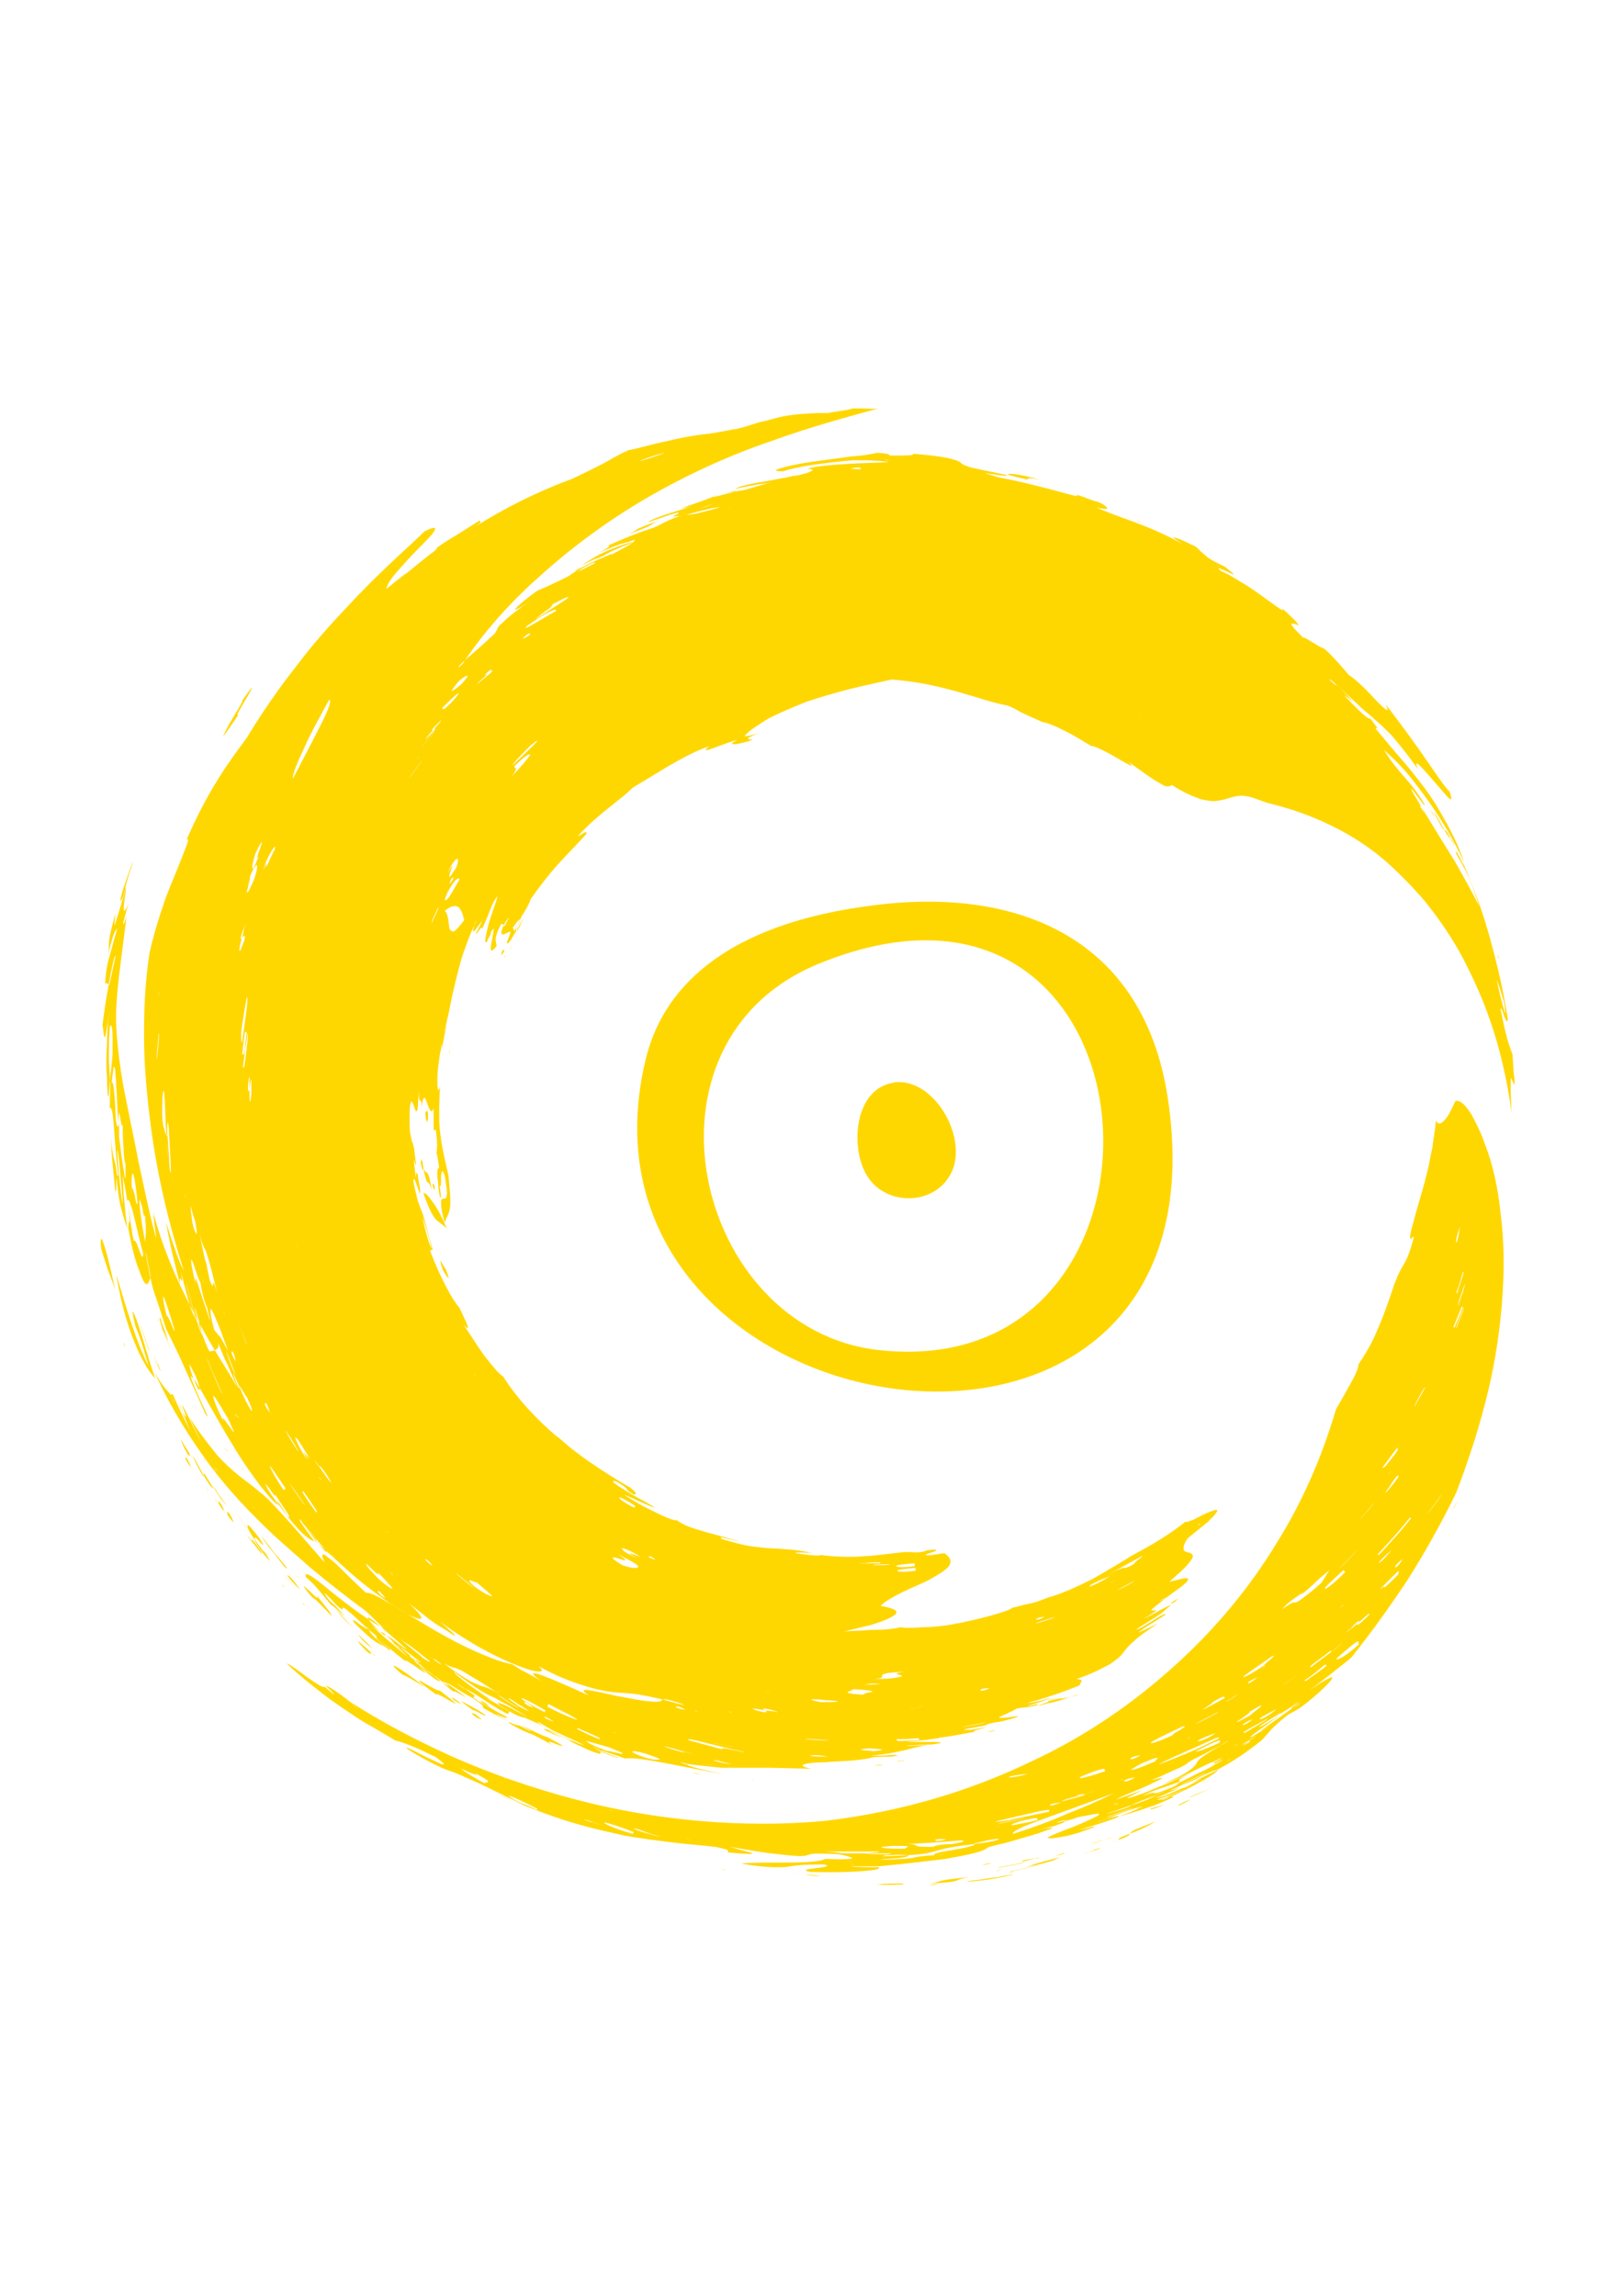<?xml version="1.0" encoding="utf-8"?>
<!-- Generator: Adobe Illustrator 26.0.0, SVG Export Plug-In . SVG Version: 6.00 Build 0)  -->
<svg version="1.1" id="Layer_1" xmlnsSerif="http://www.serif.com/"
	 xmlns="http://www.w3.org/2000/svg" xmlnsXlink="http://www.w3.org/1999/xlink" x="0px" y="0px" viewBox="0 0 595.3 841.9"
	 style="enable-background:new 0 0 595.3 841.9;" xml:space="preserve">
<style type="text/css">
	.st0{fill-rule:evenodd;clip-rule:evenodd;fill:#FFD700;}
</style>
<g id="Sol">
	<g transform="matrix(1.086,0,0,1.086,-437.715,-1248.27)">
		<g transform="matrix(3.125,0,0,3.125,-1662.68,1085.13)">
			<path class="st0" d="M716.9,121.2c-0.1-0.1,0.4-0.8,0.7-1.4C717.6,119.9,717.2,120.7,716.9,121.2z M716.4,120.9
				c0.6-0.9,1.1-1.4,0.7-0.5C716.3,121.9,716.7,120.6,716.4,120.9z M715.8,120.6C715.6,120.9,716.1,120.2,715.8,120.6z M713.6,120.3
				C713.4,120.6,713.9,119.9,713.6,120.3z M720.9,175.9C721.1,176.1,720.5,175.4,720.9,175.9z M754.5,189.5c0.1-0.1,1-0.1,1.5-0.1
				c0.2,0,0.3,0,0.1,0.1C755.9,189.5,755.5,189.5,754.5,189.5C754.6,189.6,753.2,189.5,754.5,189.5z M757.2,189.6
				c0,0.1-1.1,0.1-1.8,0.1C755.5,189.6,756.5,189.6,757.2,189.6z M706.7,152.1c0.3,0.8,0.7,2.2,1,3.4c-0.1-0.1-0.3-0.6-0.5-1.3
				C707,153.5,706.8,152.7,706.7,152.1z M746.5,189.1C746.9,189.2,745.9,188.9,746.5,189.1z M759.9,189.8c-1.3,0.2-2,0.1-2,0
				c0-0.1,0.6-0.2,2-0.3L759.9,189.8z M729.6,183.5c-1.2-0.6-1.7-1-1.6-1.1c0-0.1,0.6,0.2,1.7,0.9L729.6,183.5z M760,190.3
				c-1.3,0.2-2,0.1-2,0c0-0.1,0.7-0.2,2-0.3L760,190.3z M709.1,119c0.7-0.6,1.2-0.6,1.5-0.4c0.3,0.3,0.5,0.9,0.6,1.4
				c-0.5,0.7-0.9,1.1-1.1,1.2c-0.2,0.1-0.4-0.1-0.5-0.3C709.5,120.3,709.5,119.3,709.1,119z M712.3,169.1
				C711.8,168.8,713.1,169.5,712.3,169.1z M709.4,117c0.5-0.9,0.8-1.3,1-1.4c0.2-0.2,0.2-0.1,0.3,0c-0.8,1.4-1.2,2.1-1.4,2.2
				C709,118,709.1,117.7,709.4,117z M707.7,120.3c-0.1-0.1,0.4-1,0.7-1.7C708.5,118.7,708,119.6,707.7,120.3z M760.1,192
				C760.5,192,759.5,192,760.1,192z M709.6,116.1C709.9,115,710.4,115.3,709.6,116.1z M709.4,114.9c0.6-1.3,1-1.6,1.1-1.5
				c0.1,0.1,0,0.6-0.2,1c-0.5,0.7-0.6,1-0.7,0.9c0,0,0-0.3,0.1-0.5C709.9,114.2,710.2,113.6,709.4,114.9z M784.3,97.7
				C784,97.5,784.8,98.1,784.3,97.7z M731.9,189.1C730.8,188.9,731,188.4,731.9,189.1z M716.6,103.4c0.7-0.7,1.2-1.1,1.4-1.2
				c0.3-0.2,0.4-0.1,0.3,0c-0.2,0.3-0.9,1.2-2,2.3C717.1,103.5,716.7,103.6,716.6,103.4z M729.9,188.9c-0.8-0.3-1.4-0.6-1.6-0.9
				c-0.2-0.2,0-0.2,0.9,0.2c0.8,0.4,1,0.6,1,0.6c0,0-0.3-0.1-0.5-0.2C729.1,188.4,728.5,188.2,729.9,188.9z M718.4,101.1
				c1.9-1.5-0.4,0.7-2,2.2C716.5,103,717.7,101.8,718.4,101.1z M728.3,189.7c-0.8-0.5-1.1-0.7-1-0.8c0-0.1,0.3,0,0.6,0.1
				c0.6,0.2,1.3,0.4-0.1-0.5c1.7,0.9,2.3,1.2,2.2,1.4C729.9,190.1,729.1,190,728.3,189.7z M789.6,185.5
				C789.9,185.3,789,185.9,789.6,185.5z M781,190.9c-1.3,0.8-2.1,1.1-2.2,1.1C778.7,191.9,779.4,191.5,781,190.9z M783.7,189.5
				c-0.8,0.5-1,0.5-1.3,0.5c-0.2,0.1-0.5,0.1-1.5,0.7c0.1-0.1,0.7-0.4,1.4-0.8c0.7-0.4,1.5-0.8,2.2-1.2
				C784.6,188.8,783.4,189.5,783.7,189.5z M770.6,195C771,194.9,769.9,195.1,770.6,195z M783.7,189.6
				C784.1,189.4,783.1,189.9,783.7,189.6z M790.7,185.3C791,185,790.1,185.6,790.7,185.3z M781.3,191.5
				C781.7,191.3,780.6,191.7,781.3,191.5z M773.9,195.3c-0.5,0.3-0.8,0.3-0.9,0.3C773,195.5,773.3,195.3,773.9,195.3z M783.6,191.4
				c0,0.1-1.1,0.7-1.8,1C781.7,192.4,782.9,191.8,783.6,191.4z M775,195.3c0,0.1-1.2,0.5-2,0.7C773,195.9,774.2,195.6,775,195.3z
				 M755.5,202c1.1-0.1,0.8-0.2,0.9-0.4c0-0.1,0.1-0.1,0.4-0.2c0.3-0.1,0.9-0.1,2-0.2c-1.4,0.2-0.7,0.3-0.4,0.4
				c0.2,0.1,0.2,0.1-0.2,0.2C757.8,201.9,757,202,755.5,202z M705.3,104.6c0-0.1,0.8-1.1,1.3-1.8
				C706.6,102.9,705.8,103.9,705.3,104.6z M755.5,202.6c-0.9,0-1.2,0-1.2,0c0,0,0.4,0,0.8-0.1C755.9,202.5,756.8,202.5,755.5,202.6z
				 M706.2,102.5C705.9,102.8,706.7,101.9,706.2,102.5z M706.6,101.3c0-0.1,0.9-1.1,1.4-1.7C708.1,99.6,707.1,100.6,706.6,101.3z
				 M754.3,203.7c-1.5-0.1-1.8-0.2-1.6-0.3c0.1-0.1,0.6-0.2,0.5-0.3c1.8,0.1,2.2,0.2,2.1,0.3C755.2,203.4,754.5,203.5,754.3,203.7z
				 M693.1,155.3C693.2,155.8,693,154.6,693.1,155.3z M707.9,99.4c0.5-0.3-0.1,0.3-0.5,0.7C707,100.5,706.7,100.7,707.9,99.4
				c-0.5,0.3,0.1-0.3,0.5-0.7C708.8,98.3,709,98.2,707.9,99.4z M712.6,94.5c0-0.1,1-1,1.7-1.5C714.4,93.1,713.3,93.9,712.6,94.5z
				 M713.4,93.6C714.2,92.5,714.6,93,713.4,93.6z M744.1,203.3C744.5,203.4,743.3,203.2,744.1,203.3z M768,203c-0.6,0.3-1,0.3-1,0.2
				C767,203.1,767.3,203,768,203z M708.8,97.1c1.4-1.4,1.8-1.7,1.8-1.6c0,0.1-0.5,0.7-0.8,1C708.7,97.6,709,97.1,708.8,97.1z
				 M749.7,204.5c-1-0.2-1.1-0.3-0.9-0.3c0.3,0,0.9,0,1.5,0.1c0.6,0,1.2,0.1,1.2,0.1C751.7,204.5,751.2,204.5,749.7,204.5z
				 M717.5,89.6C718.4,88.6,718.8,89.1,717.5,89.6z M760.1,205.1C758.9,205.4,759.5,205.2,760.1,205.1
				C760.7,204.9,761.3,204.8,760.1,205.1z M710.7,94.1c1.2-0.9,1-0.5,0.3,0.3c-1,0.9-1.2,0.9-1.1,0.7C710,95,710.4,94.4,710.7,94.1z
				 M718,88.2c1.3-0.9,2.1-1.4,2.6-1.6c0.5-0.2,0.6-0.2,0.5,0c-0.7,0.4-1.7,1-2.4,1.4C718,88.4,717.6,88.6,718,88.2z M720.7,85.9
				c1.3-0.7,2-1,1.7-0.7c-0.2,0.2-1.4,0.9-3.5,2.3c0.2-0.2,0.7-0.6,1.1-0.9C720.5,86.3,720.8,86,720.7,85.9z M743.7,205.4
				c-0.6-0.3,0.3-0.2,0.9,0c0.3,0.1,0.5,0.1,0.4,0.2C745,205.5,744.6,205.5,743.7,205.4c0.6,0.3-0.3,0.2-0.9,0
				c-0.3-0.1-0.5-0.2-0.4-0.2C742.5,205.2,742.8,205.2,743.7,205.4z M712.3,192c-1.2-1.1-0.1-0.5,0.3-0.4c0.8,0.7,1.3,1.1,1.5,1.3
				c0.2,0.2,0.1,0.2-0.1,0.1C713.6,192.9,712.7,192.3,712.3,192z M740,205.6C740.5,205.7,739.3,205.3,740,205.6z M712.2,192.1
				c-0.1,0-1.2-0.9-1.9-1.5C710.4,190.6,711.5,191.5,712.2,192.1z M688,138.3c0.1-1,0.2-1.2,0.2-1c0,0.1,0,0.7,0,1.2
				c0,0.5-0.1,1-0.1,1.1C688,139.6,688,139.3,688,138.3c-0.2,0.6-0.2-0.3-0.1-0.9c0-0.3,0.1-0.5,0.1-0.5
				C688,137,688,137.3,688,138.3z M767.5,206.7c0,0.1-1.4,0.3-2.4,0.5C765.2,207.1,766.6,206.9,767.5,206.7z M687.3,135.8
				c0.1-0.8,0.2-1.3,0.2-1.8c0.1-0.5,0.2-1,0.3-1.8c0.1,0.3-0.1,1.4-0.2,2.4C687.5,135.5,687.4,136.3,687.3,135.8z M736.3,205.5
				C736.8,205.6,735.6,205.2,736.3,205.5z M687.2,134.5c0.1-0.8,0.2-1.6,0.3-2.4l0.2,0c-0.1,0.8-0.2,1.6-0.3,2.4L687.2,134.5z
				 M735.1,205.3C733.7,205.2,733.8,204.6,735.1,205.3z M707.8,189.8c-0.6-0.4-0.8-0.7-0.8-0.7C707,189,707.4,189.2,707.8,189.8z
				 M687.7,128.4c0.1-0.2,0.1,0.3,0,1.1c-0.1,0.9-0.3,2.2-0.5,3.7c-0.1,0.2-0.1-0.3-0.1-1.1C687.2,131.3,687.4,130,687.7,128.4z
				 M760.4,208.6c-1.3,0.1-1.9,0.1-2.2,0.1c-0.3,0-0.2-0.1-0.3-0.2c1,0,1.2,0,2.4-0.1L760.4,208.6z M739.7,75.5
				C739.2,75.6,740.5,75.3,739.7,75.5z M750.6,208.6c0,0.1-1.5,0-2.5-0.1C748.2,208.4,749.7,208.6,750.6,208.6z M762.8,208.3
				C763.4,208.3,762,208.4,762.8,208.3z M806.1,95.3C805.8,94.9,806.6,95.9,806.1,95.3z M823.6,128.9c0.2,1.3,0.1,1.4,0,0.8
				c-0.2-0.6-0.5-1.8-0.8-3.2C823.1,127.1,823.4,128.3,823.6,128.9z M702.8,186.1C702.1,185.8,703.8,186.6,702.8,186.1z
				 M755.5,209.8c-1.1-0.1-1.4-0.1-1.4-0.2c0.1,0,0.5-0.1,1-0.1C756.1,209.6,757.2,209.6,755.5,209.8z M823,123.9
				C822.8,123.4,823.1,124.7,823,123.9z M750.5,210.4c-1.6,0-2-0.1-1.9-0.1C748.8,210.2,749.6,210.2,750.5,210.4z M687.2,121.9
				c0.5-0.6,0.3,0.3,0,0.9c-0.1,0.3-0.2,0.6-0.3,0.5C686.9,123.2,686.9,122.8,687.2,121.9c-0.3,0.5-0.1-0.4,0.2-1
				c0.1-0.3,0.2-0.5,0.2-0.4C687.5,120.6,687.4,121,687.2,121.9z M739.2,209.1C737.4,208.8,738.3,209,739.2,209.1
				C740.1,209.3,741,209.4,739.2,209.1z M695.5,179C695.7,178.6,698.3,183.1,695.5,179C695.5,179.2,694.5,177.5,695.5,179z
				 M689.5,114.6c0.3-1.4,1.6-3.3,1.2-2.2c-0.5,1-0.7,1.5-0.8,1.7c-0.1,0.2-0.1,0.1-0.1,0C689.9,113.9,690,113.4,689.5,114.6z
				 M734.2,208.2C734.7,208.4,733.5,207.9,734.2,208.2z M739.1,209.6l-3.7-1c0-0.2,0.7,0,1.9,0.3c1.2,0.3,2.8,0.7,4.3,1
				c-0.4,0-1.1-0.2-1.7-0.3C739.4,209.5,739,209.4,739.1,209.6z M753,71.2c0.7-0.2,1.1-0.1,1.1,0C754.1,71.3,753.7,71.3,753,71.2z
				 M694.3,178.3c-0.5-0.5-1.1-1.7-1.3-2.2c-0.1-0.2-0.1-0.3,0.2,0c0.2,0.3,0.6,0.9,1.3,2.1C693.9,177.6,693.5,177,694.3,178.3z
				 M695.7,180.4C695.9,180.9,695.2,179.7,695.7,180.4z M687.7,165.8c-0.1,0-0.6-1.5-0.9-2.4C686.8,163.4,687.3,164.9,687.7,165.8z
				 M693.3,177.4c-0.1,0-0.9-1.3-1.4-2.2C692,175.2,692.8,176.5,693.3,177.4z M688,115.4c0.5-1.2,0.8-1.5,0.8-1.3
				c0.1,0.2-0.1,0.9-0.3,1.5c-0.4,0.9-0.6,1.3-0.7,1.4c-0.1,0.1-0.1-0.1,0-0.4C687.9,116,688.2,115.1,688,115.4z M703.4,190.7
				C703.8,191.1,702.9,190,703.4,190.7z M756.8,70.3C756.3,70.2,757.7,70.3,756.8,70.3z M688.6,112.9c0.4-0.9,0.6-1.2,0.7-1.3
				c0.1-0.1,0,0.2-0.1,0.5c-0.2,0.6-0.6,1.5-0.2,1c-0.6,1.5-0.7,1.5-0.7,1.2C688.3,113.8,688.6,113,688.6,112.9z M690.2,173.2
				c-0.5-0.6-0.6-1-0.5-1C689.8,172.1,690,172.5,690.2,173.2z M735.1,209.9C735,209.8,736.9,210.4,735.1,209.9
				c-0.2,0.1-1.4-0.3-2-0.5c-0.3-0.1-0.4-0.2-0.2-0.1C733.1,209.3,733.8,209.5,735.1,209.9z M740.1,211.2c-1-0.1-1.7-0.3-1.9-0.4
				C738.1,210.7,738.5,210.8,740.1,211.2z M721.7,204.9C722.2,205.2,721,204.5,721.7,204.9z M685.3,162.5
				C685.4,163.1,685.1,161.7,685.3,162.5z M727.5,207.8C728,208.1,726.8,207.5,727.5,207.8z M737.4,211.3
				C736.5,211.3,740.1,211.2,737.4,211.3z M701.5,190.7c-0.7-0.7-0.9-1-0.9-1.1c0-0.1,0.2,0.1,0.5,0.4c0.5,0.5,1.2,1.1,0.7,0.4
				c0.8,0.8,1.2,1.3,1.5,1.6c0.2,0.3,0.2,0.3,0,0.2C702.9,192,702,191.3,701.5,190.7z M720.2,205l0.1-0.3c1.1,0.6,2,1,2.5,1.3
				c0.5,0.3,0.7,0.4,0.6,0.4C723.3,206.4,722.1,206,720.2,205z M683.7,158.9c-0.3-1.3-0.3-1.7-0.5-2.2c-0.1-0.5-0.3-1.2-0.6-2.9
				c0.3,1.4,0.5,1.5,0.7,2c0.1,0.3,0.2,0.6,0.4,1.3c0.2,0.7,0.4,1.6,0.8,3.1C683.7,157.8,684.4,160.7,683.7,158.9z M686.5,167.7
				c-0.4-0.7-0.5-1-0.4-1.1C686.2,166.6,686.4,166.9,686.5,167.7z M695.2,184c-0.5-0.7-1-1.4-1.5-2.2l0.1-0.1c0.5,0.7,1,1.4,1.5,2.2
				L695.2,184z M681.8,152.5c-0.2-1.6-0.2-1.7-0.1-1.4c0.1,0.4,0.3,1.2,0.4,1.3c0.3,1.6,0.2,1.7,0.1,1.4
				C682,153.5,681.8,152.7,681.8,152.5z M719.9,205.6c-1.7-0.9-2.5-1.4-2.5-1.5c0-0.1,0.9,0.3,2.6,1.3L719.9,205.6z M696.6,96.2
				c0.3,0,0,0.9-0.8,2.5c-0.8,1.6-1.9,3.7-3.1,6c-0.1-0.4,0.5-1.8,1.3-3.5C694.7,99.6,695.8,97.7,696.6,96.2z M686.5,169.1
				c-0.1-0.1-0.4-0.7-0.6-1.3c-0.2-0.6-0.4-1.1-0.4-1.2C685.8,167.2,685.9,167.7,686.5,169.1z M683,159.1
				C683.1,159.6,682.9,158.2,683,159.1z M725.8,208.5c-0.8-0.3-1.6-0.7-2.4-1.1l0.1-0.1c0.8,0.4,1.6,0.7,2.4,1.1L725.8,208.5z
				 M718.7,205.1c-0.7-0.2-1-0.5-1-0.6C717.7,204.4,718.1,204.6,718.7,205.1z M730.8,210.5c-1.5-0.5-1.6-0.7-1.3-0.7
				c0.3,0,1.1,0.2,1.4,0.3c1.5,0.5,1.6,0.6,1.3,0.6C731.9,210.8,731.1,210.6,730.8,210.5z M686.9,170.4c0-0.3,0.8,1.3,0.8,1.1
				c0.5,1.1,0.7,1.6,0.5,1.5C688.1,172.9,687.6,172.1,686.9,170.4c0.1,0.6-0.3-0.3-0.5-0.9c-0.1-0.3-0.2-0.5-0.1-0.5
				C686.3,169.1,686.5,169.5,686.9,170.4z M702.7,193.3c-0.7-0.4-0.9-0.8-0.8-0.8C701.9,192.4,702.2,192.6,702.7,193.3z
				 M681.1,149.9C681.1,150.5,681,149,681.1,149.9z M684.2,164.3c-0.5-1.7-0.5-2.5-0.3-2.2c0.1,0.1,0.3,0.6,0.6,1.3
				c0.3,0.7,0.7,1.8,1.2,3.2c-0.6-1.1-0.8-1.5-0.9-1.6C684.6,164.8,684.6,164.8,684.2,164.3z M694,183.2c-0.1,0-1-1.3-1.6-2.2
				C692.5,181,693.4,182.4,694,183.2z M716.3,203.9C716.7,204.2,715.5,203.4,716.3,203.9z M729.5,210.2
				C730,210.4,728.7,209.9,729.5,210.2z M715,203.4C715.5,203.7,714.3,202.9,715,203.4z M720.9,206.6c-0.8-0.2-1.1-0.5-1-0.5
				C719.9,206,720.2,206.2,720.9,206.6z M717.2,205c-1-0.7-1.3-0.9-1.2-0.9c0.1,0,0.6,0.3,1,0.6c0.5,0.3,1,0.6,1.1,0.7
				C718.3,205.5,718.1,205.5,717.2,205z M682.2,159.3c-0.4-1.4-0.5-2.2-0.5-2.5c0-0.3,0-0.1,0.2,0.2c0.2,0.7,0.7,2.1,0.8,2.2
				c0.2,1.2,0.5,2.3,0.7,2.6c0.3,1.3,0.4,1.6,0.3,1.4c-0.1-0.2-0.3-1-0.6-1.8C682.5,159.7,682,157.7,682.2,159.3z M726.7,209.8
				c-1.3-0.5-2-0.8-2.2-1c-0.2-0.1-0.1-0.1,0.3,0c0.7,0.2,2.1,0.6,2.1,0.6C730.4,210.8,726.5,209.6,726.7,209.8z M680.4,150
				C680.4,150.6,680.4,149.1,680.4,150z M717.1,205.1c-0.2,0-0.8-0.4-1.3-0.7c-0.5-0.3-1-0.7-1-0.7
				C715.4,204,715.8,204.4,717.1,205.1z M724.2,208.9C724.7,209.2,723.4,208.5,724.2,208.9z M691.7,181.6c-1.1-1.6-1.5-2.5-1.5-2.6
				c0.1,0,0.6,0.8,1.7,2.4L691.7,181.6z M727.9,210.5c-0.1,0.1-1.6-0.5-2.5-0.9C725.4,209.5,726.9,210.2,727.9,210.5z M696.4,188.1
				C695.1,186.7,695.7,187.4,696.4,188.1l0.8,0.8C697.2,189,697.1,188.8,696.4,188.1z M709,200.3c0.8,0.5,1.1,0.4,1.7,0.7
				c0.3,0.1,0.7,0.4,1.4,0.8c0.7,0.4,1.6,1,2.9,1.8c-1.4-0.8-1.6-0.7-2.1-0.9c-0.2-0.1-0.5-0.2-1.1-0.5
				C711.1,201.8,710.3,201.3,709,200.3z M719.3,206.7c1.2,0.7,1.5,0.9,2,1.1l2.8,1.3c0.3,0.2-1.3-0.4-2.7-1.1
				C720,207.3,718.7,206.5,719.3,206.7z M722.8,208.7c-0.1,0.1-1.5-0.6-2.5-1.1C720.4,207.5,721.9,208.3,722.8,208.7z M693.7,185.1
				c0.4,0.4,1.1,1.3,2.6,3.1C696.6,188.8,694.9,186.8,693.7,185.1z M686.6,173.5C685.9,173,687.5,174.4,686.6,173.5z M708.8,200.5
				c-0.7-0.4-1-0.7-0.9-0.7C707.9,199.8,708.3,200,708.8,200.5z M721.5,208.3C722,208.6,720.7,207.9,721.5,208.3z M715.5,205.2
				c-1.1-0.7-2.4-1.6-3.4-2.3c-1.1-0.8-1.9-1.4-2-1.7c1.1,0.9,1.9,1.4,2.5,1.8c0.6,0.4,1.1,0.7,1.6,0.9c0.5,0.2,0.9,0.5,1.5,0.8
				c0.6,0.3,1.3,0.8,2.4,1.4c-1.1-0.5-2.2-1.2-2.8-1.4C714.7,204.5,714.6,204.5,715.5,205.2z M719.1,207.2
				C719.5,207.5,718.3,206.7,719.1,207.2z M730.2,70.4c0-0.1,1.5-0.6,2.6-0.9C732.8,69.6,731.2,70.1,730.2,70.4z M707.7,199.8
				C708.1,200.2,707,199.2,707.7,199.8z M715.4,205.4C715.9,205.7,714.7,204.9,715.4,205.4z M685.1,171.2c-0.1-0.1-0.4-0.6-0.7-1.4
				c-0.3-0.7-0.7-1.6-1-2.4c0.1,0.1,0.3,0.7,0.6,1.4C684.4,169.6,684.7,170.5,685.1,171.2z M678.6,139.2c0.1-1.1,0.2-0.9,0.2-0.1
				c0.1,0.9,0.1,2.4,0.2,4.2l0.1,0c0-1,0-1.4,0.1-1.4c0,0.1,0.1,0.5,0.1,1.2c0.1,1.3,0.2,3.4,0.2,4.2c-0.1,0-0.2-0.9-0.2-1.9
				c-0.1-1-0.1-2-0.2-2.1c0,1.2,0.1,2,0.1,2.1c0,0.1-0.1-0.4-0.1-2.1c-0.1-0.1-0.2-0.1-0.3-0.7C678.6,142.1,678.5,141.1,678.6,139.2
				z M704.2,197.6c0.6,0.5,0.7,0.5,1,0.7c0.3,0.2,0.8,0.6,2.3,1.8c0,0.1-0.2,0-0.8-0.4C706.2,199.2,705.3,198.6,704.2,197.6z
				 M692.2,184.5c-0.5-0.7-1-1.5-1.5-2.3l0.1-0.1c0.5,0.8,1,1.5,1.5,2.3L692.2,184.5z M714,205c-0.8-0.3-1-0.6-1-0.6
				C713,204.3,713.4,204.5,714,205z M707.2,200.4C707.7,200.8,706.5,199.8,707.2,200.4z M678,135c-0.1,0,0.1-1.7,0.2-2.8
				C678.3,132.3,678.1,133.9,678,135z M702.6,197.3c-1-0.8-1.5-1.4-1.7-1.7c-0.2-0.3-0.1-0.3,0.2-0.1c0.6,0.4,2.1,1.7,3.9,3.3
				c-0.3-0.1-0.9-0.6-1.4-1C703.1,197.5,702.6,197.1,702.6,197.3z M685.2,174.2c-0.7-1.4-1-2.2-1.1-2.6c-0.1-0.3,0-0.2,0.2,0
				c0.4,0.6,1.2,2,1.4,2.3c0.4,0.9,0.6,1.3,0.6,1.4c0,0.1-0.2-0.2-0.4-0.5C685.4,174.2,684.9,173.3,685.2,174.2z M707.9,201.7
				c-0.2-0.1-0.7-0.5-1.2-0.9c-0.5-0.4-1-0.8-0.9-0.8C706.3,200.3,706.7,200.8,707.9,201.7z M710.1,203.4c-1-0.7-1.4-1.2-1.2-1.1
				c0.2,0,1,0.5,2.5,1.7C711.5,204.1,710,203.1,710.1,203.4z M693.1,187.2C693.5,187.7,692.6,186.5,693.1,187.2z M678.2,128
				C678,128.6,678.4,127.1,678.2,128z M703.1,198.9c-1.6-1.3-2.2-2.1-2.2-2.1c0.1-0.1,0.8,0.6,2.3,2L703.1,198.9z M682.5,170.8
				c-0.5-1.1-0.8-1.8-0.9-2.3c-0.1-0.4-0.1-0.5-0.1-0.5c0.1,0.1,0.5,0.9,0.7,1.3C682.9,171.2,682.5,170.5,682.5,170.8z M679.1,163
				c-0.4-1.6-0.5-2.4-0.4-2.3c0.1,0.1,0.5,1.2,1.2,3.6c0,0.3-0.2-0.3-0.4-0.8C679.2,162.9,679,162.4,679.1,163z M680.4,167.1
				C680.6,167.6,680.1,166.2,680.4,167.1z M688.5,183.6C688.8,184.1,688.1,182.8,688.5,183.6z M676.7,154.8
				c-0.2-1.4-0.5-2.8-0.6-4.3c0-0.6,0.1-0.1,0.3,0.5c0.1,0.6,0.2,1.2,0.3,0.9c0.1,1,0.1,1.6,0.1,1.9
				C676.8,154.2,676.7,154.4,676.7,154.8z M675.3,149.2c-0.1-1.2,0-1.9,0.1-1.8c0.1,0.1,0.3,1,0.5,3.2c-0.1,0.3-0.2-0.3-0.3-0.9
				C675.4,149.1,675.3,148.6,675.3,149.2z M684.4,179.4C684.7,179.9,684,178.5,684.4,179.4z M684.3,179.5
				C684.5,180,683.8,178.6,684.3,179.5z M683.2,178.4C683.4,179,682.8,177.6,683.2,178.4z M673.7,144.9c0.1-0.1,0.2,0.9,0.3,2.2
				c0.1,1.3,0.3,2.8,0.3,3.6C674.2,150.4,673.9,148.2,673.7,144.9z M673.1,137.6c0.1-1,0.2-1.5,0.2-1.7c0.1-0.1,0.2,0.1,0.2,0.6
				c0.1,1,0.2,3.1,0.3,5.5c0.1-1.6,0.1-1.3,0.2-0.8c0.1,0.6,0.2,1.4,0.3,0.8c0,0.8,0,1.9,0.1,2.7c0,0.8,0.1,1.5,0.2,1.6
				c0,1.1,0,1.5,0,1.6c-0.1,0-0.1-0.3-0.2-0.9c-0.2-1.1-0.4-2.9-0.5-3.6c0-0.5,0-1,0-1.4c-0.2,0.9-0.4-0.3-0.4-1.8
				C673.4,138.8,673.3,137.2,673.1,137.6z M684.6,165.6c0.4,1.1,0.7,1.8,1,2.4l1.1,2.5c-1-1.7-1.9-3.1-2.8-4.6
				c-0.8-1.4-1.6-2.8-2.3-4.2c-0.7-1.4-1.4-2.8-2.1-4.5s-1.3-3.4-1.9-5.6c0.1,1.2,0.3,2.5,0.3,2.8c-0.9-3.4-1.4-6.1-1.9-8.3
				c-0.4-2.2-0.8-3.9-1.1-5.5c-0.3-1.5-0.6-2.9-0.8-4.3c-0.2-1.4-0.4-2.9-0.5-4.8c-0.1-1.5,0.1-3.9,0.4-6.3c0.3-2.4,0.6-4.6,0.7-5.6
				c0,0-0.2,0.7-0.3,0.8c0,0.1-0.1,0,0-0.3c0.1-0.3,0.2-1,0.6-2c-0.4,0.9-0.6,1.1-0.6,0.7c0-0.3,0.1-1.2,0.3-2.4
				c-0.5,1.6-0.8,2.7-1,3.3c-0.2,0.6-0.2,0.8-0.3,0.8c0-0.1,0.1-1,0.1-1.2c-0.6,2.2-0.7,2.9-0.7,3.4c0,0.5,0,0.9-0.4,2.6
				c0.4-2.1,0.7-3.1,0.9-3.7c0.2-0.5,0.3-0.6,0.4-0.7l-0.8,2.9c-0.2,0.7-0.4,1.4-0.5,3l0.4,0.1c0.3-1.8,0.7-3.5,0.7-2.9
				c-0.4,1.8-0.7,3.5-0.7,2.9c-0.3,1.5-0.5,3-0.7,4.5c0.1,0.1,0.1,1,0.2,1.2c0.1,0.2,0.2-0.2,0.5-2.6c-0.1,0.8-0.2,2-0.2,3.3
				c-0.1,1.3-0.1,2.6,0,3.7c0,1.1,0.1,1.9,0.1,2c0.1,0.2,0.1-0.2,0.2-1.6c0-1-0.1-1.8-0.1-2.7c0-0.9,0-1.9,0.1-3.2
				c0.2-0.4,0.3,0.3,0.3,1.1c0,0.8,0,1.8,0,1.9c-0.1,1.5-0.2,1.7-0.3,2.9c0.1,0,0,1.8,0,2.9c0.2-0.1,0.3,0.4,0.4,1.5
				c0.1,1.1,0.2,3,0.5,5.8l-0.2,0c0.2,2.1,0.4,3.1,0.6,3.8c0.2,0.7,0.3,1.1,0.6,1.9c-0.3-2-0.3-3-0.4-3.6l-0.1-2.2
				c0.1,0.7,0.3,1.5,0.5,2.9c0.1-0.4,0.2-0.1,0.5,0.8c0.3,1,0.6,2.6,1.2,4.8c0,0.7-0.2,0.3-0.4-0.3c-0.2-0.6-0.5-1.3-0.6-1
				c-0.3-1.4-0.5-2.9-0.6-4.3c0.1,1.8,0.2,2.1,0.1,2.2c0,0.1-0.1,0-0.1,0.7c0.4,2.2,0.8,3.7,1.2,4.6c0.3,0.9,0.5,1.3,0.7,1.4
				c0.3,0.2,0.4-0.6,0.5-0.6c-0.2-1.1-0.6-2.8-0.5-2.8c0.2,1.1,0.6,2.8,0.5,2.8c0.3,1.4,0.5,1.8,0.7,2.4c0.2,0.6,0.4,1.2,1,3.1
				c0.3,0.6,0.9,1.8,1.6,3.3c0.7,1.6,1.6,3.5,2.6,5.8c0.6,0.9,0.1-0.1-0.5-1.4c-0.6-1.3-1.2-2.8-1-2.6c0.4,0.3,1,1.4,1.8,2.8
				c0.8,1.4,1.8,3.2,2.8,4.8c1,1.7,2.1,3.2,3,4.4c0.9,1.1,1.6,1.9,1.9,1.9c-0.9-1.1-1.3-1.8-1.4-2.1c-0.2-0.3-0.1-0.2,0.1,0
				c0.4,0.5,1.2,1.6,1.3,2.1c1.3,1.8,2.2,2.8,2.8,3.3c0.6,0.5,0.9,0.6,1,0.6c-1-1.3-1.9-2.6-1.5-2.3c0.8,1.1,1,1.3,1.7,2.1l-0.2,0.1
				c0.2,0.1,1.5,1.4,3.1,2.8c1.6,1.5,3.7,3.1,5.2,4.1c1.5,1,2.7,1.6,3.1,1.6c0.4,0,0.1-0.5-1.2-1.7l1.8,1.4c0.7,0.6,1.5,1.1,2.2,1.5
				c0.6,0.4,1,0.7,1,0.6c0-0.1-0.5-0.5-1.6-1.5c3.2,2.4,6.4,4,8.5,4.8c1,0.4,1.8,0.6,2.2,0.6c0.4,0,0.4-0.2-0.1-0.6
				c2,1.1,3.6,1.7,4.9,2.1c1.2,0.4,2.2,0.6,3,0.7c0.8,0.1,1.5,0.1,2.4,0.2c0.8,0.1,1.8,0.3,3.1,0.6c0.1,0,0.2,0,0.5,0
				c0.3,0.1,0.9,0.2,1.9,0.6c-0.3,0-1.3-0.3-2.4-0.6c0,0.3-0.6,0.3-1.6,0.2c-1-0.1-2.3-0.4-3.5-0.6c-1.2-0.3-2.3-0.5-2.9-0.6
				c-0.6-0.1-0.7,0.1,0.1,0.6c-2.6-1.2-4.5-2-5.4-2.3c-0.9-0.3-0.9,0,0.4,0.8c-0.9-0.5-1.4-0.8-1.8-1c-0.4-0.2-0.8-0.4-1.5-0.9
				c-0.8-0.1-2.2-0.6-3.8-1.3c-1.6-0.7-3.3-1.6-5-2.6c-1.7-1-3.3-2-4.5-2.7c-1.2-0.7-2.1-1.2-2.5-1.1c-1.3-1.2-2.2-2.1-2.9-2.8
				c-0.7-0.7-1.2-1-1.4-1.2c-0.6-0.4-0.5,0-0.2,0.7l-3.3-3.8c-0.9-1-1.6-1.8-2.2-2.4c-0.8-0.9-1.5-1.4-2.1-1.9
				c-0.6-0.5-1.2-0.9-1.8-1.4c-0.6-0.5-1.3-1.1-2.2-2.1c-0.8-1-1.8-2.2-3-4.1c0.7,1.5,1.1,2.3,1.2,2.6c-1.3-2.6-2-4.1-2-3.9
				c0.7,1.8,0.4,1.3,0.2,1c-0.1-0.2-0.2-0.3-0.1-0.1c0.1,0.2,0.3,0.7,0.8,1.9c-0.5-1-1.1-2.1-1.9-4l-0.2,0.1c0.7,1.6,0.3,0.9,0,0
				c-0.4-0.5-0.9-0.9-1.8-2.5c1.9,4.1,3.9,7.2,5.8,9.8c1.9,2.6,3.8,4.6,5.6,6.4c1.8,1.8,3.6,3.3,5.4,4.9c1.8,1.5,3.8,3.1,6,4.7
				c0.7,0.6,1.3,1.3,2,1.9c-0.7-0.3-1.6-0.9-2.6-1.6c-1-0.7-2-1.5-2.9-2.2c-1.8-1.5-3.2-2.6-2.9-1.7c1.1,0.9,1.6,1.7,2.9,3.2
				c-0.4-0.5,0.4,0.2,0.9,0.7c0.3,0.2,0.5,0.4,0.4,0.3c-0.1-0.1-0.4-0.4-1.1-1.2c-0.2-0.1-0.8-0.7-1-1.1c-0.2-0.3-0.1-0.3,1.1,1
				c0.9,0.9,0.7,0.5,0.8,0.4c0,0,0.2,0,0.5,0.3c0.4,0.3,1,0.9,2.1,1.9c0.2,0.3-0.3-0.1-0.8-0.4c-0.5-0.4-0.9-0.7-0.6-0.2
				c1.7,1.7,2.3,2.1,2.7,2.3c0.4,0.2,0.7,0.3,1.7,1.2c-0.9-0.8-1.4-1.2-1.7-1.5c-0.3-0.3-0.3-0.4-0.3-0.5c-0.6-0.6-1.2-1.1-1-1
				c0.6,0.6,1.2,1.1,1,1c1,0.9,2.1,1.9,3.2,2.7c-0.2-0.3,0.7,0.3,1.4,0.8c0.7,0.5,1.1,0.8,0-0.3c1.3,1.1,2.2,1.8,2.3,1.6
				c-0.1-0.1-0.7-0.6-1.2-1c-0.5-0.4-1-0.8-1-0.8c-0.7-0.5-1.3-1-1-0.9c-0.4-0.3-0.7-0.6-1.1-0.9c-2.2-1.7,0.2,0.3,0.9,1.1
				c-0.8-0.7-1.8-1.5-2.6-2.2c-0.8-0.7-1.4-1.3-1.6-1.5c1.1,1,1.2,0.9,1.4,1c0.2,0.1,0.4,0.3,1.8,1.6c0-0.2,0.9,0.5,2.3,1.6
				c0,0.1-0.6-0.3-1.2-0.7c0.7,0.5,1.3,1,1,0.9c0.7,0.5,1.2,0.8,1.6,1.2c0.5,0.3,0.9,0.7,1.7,1.3c-0.4-0.5-0.5-0.6-0.1-0.4
				c0.4,0.2,1.2,0.8,2.7,1.6c0.9,0.6,1.2,0.9,1,1c0.7,0.4,2.2,1.2,3.5,1.9c1.3,0.7,2.5,1.2,2.7,1.2c-1-0.5-1.5-0.8-1.9-1
				c-0.3-0.2-0.5-0.2-0.6-0.2c-0.1,0-0.3-0.1-0.6-0.2c-0.3-0.2-0.9-0.5-1.8-1.1c1,0.5,1.4,0.6,1.3,0.4c-0.8-0.4-1.3-0.7-1.8-1
				c-0.5-0.3-1-0.5-1.8-1.1c0-0.2,0.7,0.1-1-1c0.1,0.2-1.7-1.1,0,0c1.2,0.5,2.6,1.7,4.7,2.8l0.2-0.3c-0.4-0.2-0.8-0.5-1.2-0.7
				c0,0-1-0.5-1.2-0.7c-1.4-0.9-0.7-0.5,0,0c0.4,0.2,0.8,0.5,1.2,0.7c0,0,1,0.5,1.2,0.7c1.2,0.7,1.4,0.6,1.7,0.7
				c0.2,0.1,0.4,0.2,0.9,0.4c0.5,0.2,1.2,0.6,2.3,1.2c-0.4-0.2-0.9-0.4-1.1-0.4c-0.2,0,0,0.1,1,0.6c0.7,0.2,1.5,0.6,2.3,1
				c0.9,0.4,1.8,0.9,2.7,1.1l0.1-0.4c-1.5-0.6-0.7-0.4,0,0c1,0.4,1.3,0.4,2.6,0.9c0.5-0.1,1.6,0,3.3,0.3c1.7,0.3,4.1,0.8,7.4,1.4
				c-1.9-0.4-3.7-0.8-3.9-1c-0.7-0.2-1.4-0.5,0-0.1c1.6,0.2,2.7,0.3,3.7,0.4c0.9,0,1.7,0,2.5,0c0.8,0,1.6,0,2.7,0l4.4,0.1
				c-1-0.2-1.1-0.4-0.7-0.5c0.4-0.1,1.2-0.2,2.2-0.2c1-0.1,2.1-0.1,3.1-0.2c0.9-0.1,1.7-0.2,1.9-0.3c0.3-0.1,1.3-0.1,2-0.1
				c0.7-0.1,1.2-0.1,0.5-0.2c-1.1,0.1-2.3,0.1-2.5,0.1c1.8-0.2,2.7-0.4,3.6-0.6c0.8-0.2,1.5-0.4,2.7-0.6c-1,0.1-2.5,0.2-2.5,0.1
				c1,0,2.5-0.2,2.5-0.1c0.9-0.1,1.3-0.2,1.3-0.2c0,0-0.3-0.1-0.7-0.1c-0.9,0-2.4,0-3.1,0c2-0.2,3-0.3,3.9-0.5
				c0.9-0.1,1.8-0.3,3.5-0.6c-0.5-0.1,0.8-0.3,1.2-0.5c-1,0.2-1.6,0.3-1.9,0.3c-0.3,0-0.4,0-0.5,0c0-0.1,1.5-0.3,2.4-0.5
				c0-0.1,0.8-0.3,1.6-0.4c0.8-0.2,1.7-0.4,1.9-0.6c-1.9,0.3-2.3,0.2-2,0.1c0.3-0.2,1.2-0.5,1.8-0.9c1-0.2,0.7,0,2.4-0.4
				c-0.8,0.1,0.6-0.3,1.6-0.6c0.5-0.2,0.9-0.3,0.9-0.3c0,0-0.3,0.1-1.4,0.4c-0.1,0.1-0.7,0.3-1.2,0.4c-0.5,0.1-1.1,0.3-1.1,0.2
				c0.4-0.1,1-0.3,1.6-0.5c0.5-0.2,0.9-0.3,0.7-0.3c-0.7,0.2-1.4,0.4-1.2,0.3c-1.1,0.3-0.9,0.1-1.2,0.2c1.2-0.3,2.1-0.6,3-0.9
				c0.9-0.3,1.7-0.6,2.7-1c0.1-0.4,0.6-0.6-0.3-0.7c1.8-0.6,2.8-1.2,3.6-1.6c0.7-0.5,1.1-0.8,1.4-1.2c0.3-0.4,0.6-0.8,1.1-1.2
				c0.5-0.5,1.3-1.1,2.7-2c-1.4,0.7-2,0.9-2.1,1c-0.1,0,0.2-0.2,0.6-0.5c0.9-0.6,2.5-1.5,2.3-1.5c-0.1-0.1-0.9,0.4-1.7,0.9
				c-0.8,0.5-1.5,0.9-1.4,0.7c1.1-0.7,1.7-1.1,2.2-1.4c0.5-0.3,0.8-0.6,1.5-1.2c-0.1,0-0.9,0.4-1.6,0.8c-0.7,0.4-1.4,0.7-1.4,0.7
				c0.9-0.5,1.3-0.8,1.4-0.9c0.1-0.1-0.1,0-0.3,0c-0.2,0-0.3,0-0.2-0.1c0.2-0.2,0.6-0.5,1.6-1.3c-1.2,0.7-0.6,0.2,0,0
				c1.1-0.8,1.8-1.3,2.1-1.6c0.3-0.3,0.3-0.4,0.1-0.5c-0.4,0-1.4,0.3-1.9,0.4c1.4-1.2,2.1-1.9,2.4-2.4c0.3-0.4,0.1-0.6-0.1-0.7
				c-0.2-0.1-0.6-0.1-0.7-0.3c-0.1-0.2-0.1-0.6,0.4-1.3c1-0.8,1.7-1.4,2.2-1.8c0.5-0.5,0.8-0.8,0.9-1c0.3-0.4-0.1-0.3-0.6-0.1
				c-0.6,0.2-1.3,0.6-1.9,0.9c-0.6,0.2-1,0.4-0.7,0.1c-1.4,1.1-2.2,1.6-3,2.1c-0.8,0.5-1.5,0.9-3,1.7c-1.1,0.7-2.6,1.6-4.2,2.5
				c-1.6,0.8-3.3,1.6-4.8,2c-1,0.4-1.6,0.6-2.2,0.7c-0.6,0.1-1,0.3-1.7,0.4c0.1,0.2-2.5,1-5.4,1.6c-1.4,0.3-2.9,0.5-4.1,0.5
				c-1.2,0.1-2.2,0.1-2.5,0c-0.7,0.2-2,0.3-3.3,0.3c-1.2,0.1-2.4,0.1-2.9,0.2c0.7-0.2,1.6-0.4,2.4-0.6c0.9-0.2,1.7-0.5,2.4-0.8
				c0.6-0.3,1-0.5,0.9-0.8c-0.1-0.2-0.6-0.4-1.7-0.6c0.5-0.5,1.4-1,2.4-1.5c1-0.5,2.1-0.9,3-1.4c0.9-0.5,1.7-1,2-1.4
				c0.3-0.5,0.2-0.9-0.5-1.4c-1.3,0.2-1.8,0.3-2,0.2c-0.1,0,0.1-0.1,0.4-0.2c0.3-0.1,0.7-0.2,0.7-0.3c0.1-0.1-0.1-0.1-1,0
				c-0.8,0.4-1.7,0.1-2.6,0.2c-1.7,0.2-2.5,0.3-3.5,0.4c-0.5,0-1.1,0.1-2,0.1c-0.8,0-1.9,0-3.4-0.2c0.1,0.1-0.9,0.1-2.7-0.2
				c0-0.1,0.7-0.1,1.8,0c-1.7-0.4-2.7-0.4-4-0.5c-0.6,0-1.4-0.1-2.3-0.2c-0.9-0.1-2-0.4-3.4-0.8c-0.4-0.3-0.1-0.2,0.4-0.1
				c0.5,0.1,1.2,0.3,1.4,0.3c-1.8-0.5-3-0.8-4-1.1c-1-0.3-1.8-0.5-2.8-1.2c0.1,0.2-1.1-0.2-2.4-0.9c-1.3-0.6-2.8-1.5-3.2-1.8
				c0.3,0.1,1,0.4,1.6,0.7c0.7,0.3,1.4,0.6,1.7,0.7c-0.2-0.2-1.3-0.8-2.4-1.4c-1-0.6-2-1.2-2.1-1.4c0-0.1,0-0.3,0.9,0.3
				c1.1,0.7,0.1,0.4,1.4,1.1c0.2-0.1,0.3-0.2-0.5-0.8c-3.1-1.8-5.7-3.6-7.9-5.5c-2.2-1.9-4.2-4-5.8-6.5c-0.5-0.3-1.2-1.2-2-2.2
				c-0.8-1.1-1.5-2.3-2.3-3.4c0.3,0.3,0.5,0.5,0.5,0.3c0-0.2-0.3-0.8-0.9-2.1c-0.8-0.9-2-3.1-3.2-6.2l0.3-0.1
				c-0.4-1.3-0.6-2.2-0.8-2.9c-0.2-0.7-0.3-1.1-0.5-1.5c-0.1-0.4-0.3-0.7-0.4-1.2c-0.1-0.5-0.3-1.1-0.4-1.9c0.1-0.4,0.3,0.3,0.5,0.9
				c0.2,0.5,0.3,0.9,0.2-0.1c-0.2-1.1-0.2-1.5-0.3-1.6c0-0.1-0.1,0.1-0.1,0.3c0,0.2,0,0.4,0,0.3c0-0.1-0.1-0.5-0.2-1.5
				c-0.1-1.3,0.1,0.3,0.2,0c-0.1-0.9-0.2-1.4-0.2-1.7c-0.1-0.3-0.1-0.5-0.2-0.7c-0.1-0.2-0.1-0.4-0.2-0.8c-0.1-0.4-0.1-1-0.1-2
				c0-1.2,0.1-1.5,0.2-1.6c0.1,0,0.2,0.3,0.3,0.6c0.1,0.3,0.2,0.6,0.3,0.4c0.1-0.1,0.1-0.7,0.2-2.1c0,0.9,0.1,1,0.1,1
				c0.1,0,0.2,0,0.2,0.7c0.1-0.8,0.2-1,0.3-1c0.1,0,0.2,0.3,0.3,0.6c0.2,0.6,0.5,1.3,0.7,0.5c0,0.8,0,1.7,0,2.5
				c0.2-0.4,0.3,0,0.3,0.5c0.1,0.6,0.1,1.4,0,1.9c0.1,0,0.2,1,0.3,1.6c-0.2-0.1-0.3,0.5-0.1,1.7c0.3,0.6,0.3,0,0.3-0.6
				c0-0.6,0.1-1.2,0.4-0.3c0.2,1.3,0.3,1.9,0.2,2.2c0,0.3-0.2,0.3-0.3,0.3c-0.1,0-0.3,0-0.3,0.3c0,0.3,0,1,0.4,2.3
				c0.2-0.7,0.4-0.8,0.5-1.3c0.1-0.3,0.1-0.6,0.1-1.2c0-0.6-0.1-1.4-0.2-2.6c-0.3-1.4-0.6-2.5-0.8-3.9c-0.1-0.7-0.2-1.5-0.2-2.4
				c0-0.9,0-2,0.1-3.4c-0.2,0.9-0.3,0.4-0.3-0.6c0-1,0.2-2.5,0.4-3.4c-0.1,0.1,0.1-1.2,0,0c0,0.1,0.2-0.4,0.3-1.1
				c0.1-0.6,0.3-1.3,0.2-1.3c-0.2,1-0.2,0.5,0,0c0.3-1.3,0.5-2.3,0.7-3.3c0.2-0.9,0.4-1.7,0.6-2.5c0.2-0.8,0.4-1.6,0.7-2.4
				c0.3-0.8,0.6-1.7,1.1-2.8c-0.1,0,0.5-1.1,0,0c-0.5,1.6,0.4,0.1,0.9-0.5c-0.4,0.8-0.6,1.2-0.7,1.4c-0.1,0.2,0,0.1,0.1,0
				c0.2-0.3,0.6-0.9,0.5-0.4c0.5-1,0.7-1.6,0.9-2.1c0.2-0.5,0.4-1,0.8-1.5c-0.1,0.6-0.7,2-1,3.2c-0.3,1.2-0.5,2.1-0.1,1.7
				c0-0.3,0.5-1.3,0.7-1.4c0,0.3-0.2,1.2-0.3,1.8c-0.1,0.6,0,0.9,0.6,0.1c0-0.3-0.1-0.4-0.1-0.7c0-0.3,0.1-0.7,0.6-1.7l0.3,0.1
				c0.6-1,0.6-0.8,0.4-0.5c-0.2,0.4-0.4,0.9-0.4,0.5c-0.6,1.3-0.1,1.1,0.3,0.9c0.2-0.1,0.4-0.2,0.4-0.1c0,0.1-0.1,0.4-0.4,1.1
				c0.1,0.3,0.3,0,1-1.2c0-0.3,0.3-0.9,0.6-1.6c0.4-0.6,0.8-1.3,1-1.9c1-1.4,2-2.7,3-3.8c1-1.1,2.1-2.2,3-3.2
				c0.2-0.6-0.8,0.3-0.9,0.2c1.3-1.4,2.4-2.3,3.4-3.1c1-0.8,1.8-1.4,2.5-2.1c1-0.6,2.3-1.4,3.8-2.3c1.4-0.8,3-1.7,4.5-2.2
				c-1.4,1.1,1.2-0.2,3.1-0.7c-0.6,0.3-0.8,0.4-0.5,0.5c0.3,0,1-0.1,2.1-0.5c-0.4,0-0.6-0.1-0.5-0.2c0.2-0.1,0.7-0.4,1.9-0.7
				c-1.1,0.3-2.1,0.6-2.3,0.5c0.5-0.6,1.5-1.2,2.6-1.9c1.2-0.6,2.6-1.2,4.1-1.8c1.5-0.5,3.2-1,4.8-1.4c1.6-0.4,3.1-0.7,4.4-1
				c2.8,0.2,5.3,0.8,7.4,1.4c2.1,0.6,3.8,1.2,5.1,1.4c0.5,0.2,0.9,0.4,1.4,0.7c0.6,0.3,1.3,0.6,2.4,1.1c0.2,0,1.2,0.3,2.3,0.9
				c1.1,0.5,2.3,1.3,3,1.7c0.2-0.1,1.6,0.6,2.8,1.3c1.2,0.7,2,1.2,1.2,0.4c1,0.7,1.8,1.3,2.4,1.7c0.6,0.4,1,0.6,1.3,0.8
				c0.6,0.3,0.8,0.1,1,0c1.2,0.8,2.2,1.2,3,1.5c0.8,0.2,1.4,0.3,1.9,0.2c1.1-0.1,1.9-0.7,3.1-0.5c0.7,0.1,1.6,0.5,2.2,0.7
				c2,0.5,4,1.1,6.2,2.1c2.2,1,4.5,2.3,7,4.5c1.2,1.1,2.5,2.4,3.8,3.9c1.3,1.6,2.6,3.4,3.8,5.5c1.2,2.2,2.4,4.7,3.4,7.6
				c1,2.9,1.8,6.2,2.3,9.9c-0.1-1.8-0.1-2.8-0.1-3.3c0-0.5,0.1-0.5,0.1-0.3c0.2,0.3,0.4,1.2,0.3-0.2c-0.1-0.5-0.1-1.1-0.2-2.5
				c-0.2-0.5-0.4-1.1-0.6-1.8c-0.2-0.7-0.4-1.7-0.7-3.1c0.1-0.2,0.3,0.4,0.4,0.8c0.2,0.4,0.3,0.8,0.4,0.3c-0.2-1.2-0.5-3-1-5.1
				c-0.5-2.1-1.1-4.4-1.8-6.5c-0.7-2.1-1.5-3.9-2-5.1c-0.6-1.2-0.9-1.7-0.8-1.2c0.3,0.5,0.6,1,1,1.8c0.4,0.8,0.9,2,1.5,3.9
				c-0.9-1.8-1.7-3.2-2.6-4.8c-1-1.6-2.1-3.4-3.7-6c0.3,0.6,0.6,1.2-0.1,0l0.1,0c-0.6-1.1-1-1.6-1-1.8c-0.1-0.2,0.1,0,0.3,0.3
				c0.5,0.6,1.2,1.7,1.1,1.3c-0.9-1.5-1.6-2.3-2.3-3.1c-0.7-0.8-1.3-1.5-2.1-2.8c1,0.9,2.2,2,3.6,3.9c0.7,0.9,1.5,2,2.4,3.4
				c0.9,1.4,1.8,3,2.7,4.9c-0.8-2.3-1.7-3.9-2.5-5.3c-0.8-1.4-1.5-2.4-2.2-3.3c-0.7-0.9-1.4-1.8-2.2-2.7c-0.8-0.9-1.6-1.9-2.7-3.2
				l0.2-0.1c-0.3-0.3-0.5-0.7-0.8-1c-0.1,0.2-1-0.6-2.8-2.5c0.2,0.1,0.7,0.5,0.8,0.6c0.1,0.1-0.1-0.3-1.5-1.6
				c-0.2-0.2-0.1,0.1-1-0.8c0.2,0.2,0.1-0.1,1,0.8c1.2,1.1,2,1.8,2.6,2.4c0.6,0.5,1.1,0.9,1.5,1.3c0.5,0.4,1,0.9,1.7,1.6
				c0.7,0.8,1.6,1.9,2.9,3.7c-0.7-1.5,0.6,0,1.8,1.4c0.6,0.7,1.2,1.4,1.5,1.7c0.3,0.3,0.4,0.2,0.1-0.7c-0.5-0.4-1.8-2.4-3.2-4.4
				c-1.4-2-3-4.1-3.7-5c0.5,1.1-0.1,0.5-1-0.4c-0.9-1-2.2-2.3-3-2.8c-0.6-0.7-1.5-1.8-2.6-2.8c-0.3-0.1-0.8-0.4-1.3-0.7
				c-0.5-0.3-0.9-0.6-1-0.5c-0.9-0.9-1.3-1.3-1.3-1.5c0-0.1,0.2,0,0.4,0c0.2,0.1,0.5,0.2,0.3,0c-0.1-0.2-0.6-0.7-1.7-1.7
				c0.4,0.6-0.6-0.2-2-1.2c-0.7-0.5-1.5-1.1-2.4-1.6c-0.8-0.5-1.6-1-2.2-1.2c-0.7-0.6,0.1-0.2,0.8,0.1c0.6,0.3,1,0.5-0.4-0.6
				c-1.1-0.5-1.8-0.9-2.2-1.3c-0.5-0.4-0.7-0.7-1-0.9c-0.7-0.3-1.6-0.8-2.1-0.9c-0.5-0.1-0.4-0.1,0.8,0.7c-1.9-1.1-3.9-1.9-5.5-2.5
				c-1.7-0.6-3-1.1-3.9-1.5c0.8,0.2,1.2,0.2,1.2,0.1c0-0.1-0.3-0.4-1-0.7c-0.6-0.1-1.1-0.4-2.4-0.8c0.8,0.5-1.3-0.2-3.7-0.8
				c-1.2-0.3-2.4-0.6-3.4-0.8c-1-0.2-1.6-0.3-1.7-0.4c-1.5-0.4-1-0.3-0.3-0.2c0.8,0.1,1.9,0.3,1.6,0.1c-2.3-0.5-3.5-0.7-4.1-0.9
				c-0.6-0.2-0.7-0.3-0.8-0.4c-0.1-0.1-0.2-0.2-0.9-0.4c-0.7-0.2-1.9-0.4-4.3-0.6c0.2,0.2-0.7,0.2-2.6,0.2c0.1-0.1,0.2-0.2-1.3-0.3
				c-0.3,0.1-1.4,0.3-2.8,0.4c-1.4,0.2-3,0.4-4.4,0.6c-1.4,0.2-2.7,0.5-3.3,0.7c-0.6,0.2-0.6,0.3,0.4,0.3c0.5-0.2,1.8-0.5,3.2-0.7
				c1.4-0.2,3.1-0.4,4.4-0.5c2.2,0,3.3,0.1,3.8,0.2c-1.5,0.1-3,0.1-4.5,0.2c-1.5,0.1-3,0.2-4.3,0.5c0.8,0.1,0.7,0.2-0.1,0.5
				c-0.7,0.2-2,0.5-3.5,0.9c-1.5,0.4-3.2,0.9-4.7,1.4c-1.5,0.5-2.9,1-3.7,1.4c1.4-0.4,1.8-0.4,1.6-0.3c-0.2,0.1-0.8,0.3-1.6,0.5
				c-1.5,0.5-3.1,1.1-1.1,0.6c1.4-0.4,3.4-0.9,3.6-0.8c-1.7,0.5-2.9,0.8-3.6,0.8c-0.4,0.1-0.8,0.2-1.2,0.3c-1,0.4-1.3,0.6-1.9,0.9
				c-0.6,0.3-1.5,0.7-3.7,1.5c1.1-0.2,1.4-0.2,1.2,0.1c-0.2,0.3-1,0.7-2.1,1.3c-1.1,0.6-2.5,1.3-3.9,2c-1.5,0.7-3,1.5-4.5,2.1
				c-1.1,0.8-2.1,1.6-2.3,1.9c-0.3,0.3,0.1,0.2,1.6-0.8c-1.8,1.2-2.6,1.9-3.1,2.4c-0.5,0.4-0.5,0.6-0.6,0.8
				c-0.1,0.2-0.1,0.3-0.6,0.7c-0.4,0.4-1.3,1.2-2.8,2.5c-0.2,0.2,0.1,0.1-0.8,0.9c0.2-0.2-0.1-0.1,0.8-0.9c1.9-2.8,4.6-6,8-9
				c3.3-3,7.3-6,11.6-8.5c4.3-2.5,8.9-4.6,13.3-6.1c4.4-1.6,8.5-2.7,11.8-3.6c-0.6,0.1-1.2,0-2.8,0c-0.5,0.2-1.6,0.3-2.7,0.5
				c-1.1,0-1.4,0-2.7,0.1c-1.5,0.1-2.4,0.3-3.1,0.5c-0.7,0.2-1.1,0.3-1.6,0.4c-0.4,0.1-0.9,0.3-1.6,0.5c-0.7,0.2-1.6,0.4-3.1,0.7
				c-0.9,0-3.1,0.3-5.1,0.8c-2,0.4-3.9,1-4.3,1c-1.1,0.5-1.6,0.8-2.3,1.2c-0.7,0.4-1.7,0.9-3.8,1.9c-3,1.1-7,2.9-11,5.5
				c1.6-1,0.9-0.8,1-1c-1.6,1-2.2,1.4-2.7,1.7c-0.5,0.3-0.9,0.5-2,1.3c0.1,0,0,0.2-0.6,0.6c-0.5,0.4-1.4,1.1-2.6,2.1
				c-0.2,0.1-0.7,0.5-1.2,0.9c-0.5,0.4-1,0.8-1,0.8c0-0.3,0.4-1,1.1-1.8c0.7-0.8,1.6-1.8,2.4-2.6c0.8-0.8,1.5-1.5,1.7-1.9
				c0.2-0.4-0.1-0.4-1.1,0.1c-1.6,1.6-4.8,4.3-8.3,8.1c-1.8,1.9-3.7,4-5.5,6.4c-1.9,2.4-3.7,5-5.4,7.8c-1.1,1.5-2,2.7-3,4.3
				c-1,1.6-2.1,3.5-3.5,6.7c0.2-0.1,0.3-0.1-0.3,1.4c-0.8,2.1-1.4,3.4-2,5c-0.5,1.5-1.1,3.2-1.7,5.8c-0.5,3.2-0.6,6.1-0.6,8.9
				c0,2.7,0.2,5.3,0.5,8c0.3,2.6,0.7,5.3,1.3,8.1c0.6,2.9,1.4,5.9,2.5,9.4c-0.5-1-0.8-1.8-1-2.5c-0.3-0.7-0.5-1.5-0.9-2.7
				c0.2,1.3,0.4,2.1,0.6,3.1l0.9,3.6c-0.2-1.9,0.5,1,0.1-1.4c0.5,2.1,0.8,3.1,1,3.8c0.2,0.6,0.4,0.9,0.6,1.4l-0.6-2.2
				c-0.2-0.8-0.4-1.5-0.4-1.7c0.3,1.2,0.7,2.8,1.1,4c0.4,1.2,0.7,1.9,0.5,1.2c-0.3-1-0.8-2.5-0.7-2.6c0.3,1,0.8,2.5,0.7,2.6
				c0.6,1.7,0.9,2.2,0.9,2.1C684.8,166.5,684.7,165.9,684.6,165.6z"/>
		</g>
		<g transform="matrix(3.125,0,0,3.125,-1662.68,1085.13)">
			<path class="st0" d="M675.4,113.7c0,0.2-0.3,0.9-0.5,1.6c-0.2,0.7-0.4,1.3-0.3,1.3c-0.4,1.4-0.4,1.1-0.6,1.4
				c0.2-1,0.4-1.5,0.6-2.1C674.8,115.3,675,114.7,675.4,113.7z"/>
		</g>
		<g transform="matrix(3.125,0,0,3.125,-1662.68,1085.13)">
			<path class="st0" d="M770.5,223.1c0.3,0-1.4,0.4-2.9,0.6c-1.5,0.2-2.8,0.3-1.6,0.1c1-0.1,2-0.3,3-0.4
				C768.7,223.4,769.6,223.3,770.5,223.1z"/>
		</g>
		<g transform="matrix(3.125,0,0,3.125,-1662.68,1085.13)">
			<path class="st0" d="M674.5,165.9C674.6,166.6,674.2,165,674.5,165.9z"/>
		</g>
		<g transform="matrix(3.125,0,0,3.125,-1662.68,1085.13)">
			<path class="st0" d="M671.9,155.6C672,156.2,671.8,154.6,671.9,155.6z"/>
		</g>
		<g transform="matrix(3.125,0,0,3.125,-1662.68,1085.13)">
			<path class="st0" d="M761.6,224.3C761.4,224.2,763.7,224,761.6,224.3z"/>
		</g>
		<g transform="matrix(3.125,0,0,3.125,-1662.68,1085.13)">
			<path class="st0" d="M672,155.6c-0.2-1.2,0-1.5,0.2-0.7c0.3,0.7,0.7,2.4,1.3,5.1c-0.3-1-0.6-1.6-0.8-2.2
				C672.5,157.2,672.3,156.6,672,155.6z"/>
		</g>
		<g transform="matrix(3.125,0,0,3.125,-1662.68,1085.13)">
			<path class="st0" d="M761.5,224.1c0.8-0.1,0.9-0.2,1.3-0.3c0.4-0.1,1.1-0.2,3.1-0.4c-0.8,0.1-0.9,0.2-1.3,0.3
				C764.3,223.9,763.6,224,761.5,224.1z"/>
		</g>
		<g transform="matrix(3.125,0,0,3.125,-1659.77,1074.63)">
			<path class="st0" d="M817.9,156.5c-0.2,1.4-0.4,1.8-0.4,1.7C817.4,158,817.6,157.3,817.9,156.5z M818.3,161.4
				c-0.2,0.8-0.5,1.5-0.7,2.3l-0.1-0.1c0.3-0.7,0.5-1.5,0.7-2.2L818.3,161.4z M818.4,162.7c0.1,0.1-0.4,1.4-0.7,2.3
				C817.6,164.9,818.1,163.6,818.4,162.7z M814.1,173.8c0.1,0.1-0.7,1.3-1.1,2.1C812.9,175.9,813.6,174.6,814.1,173.8z M818.2,165.2
				c-0.3,0.8-0.6,1.5-0.9,2.2l-0.1-0.1c0.3-0.7,0.6-1.5,0.9-2.2L818.2,165.2z M818.3,165.2c0.1,0.1-0.5,1.4-0.8,2.3
				C817.4,167.4,818,166.1,818.3,165.2z M810.8,180.3C811.1,179.9,810.3,180.9,810.8,180.3z M811.2,180.6c-0.6,0.9-1.1,1.4-1.3,1.7
				c-0.3,0.3-0.4,0.3-0.3,0.1c1.1-1.5,1.4-1.9,1.5-2C811.2,180.3,811.1,180.6,811.2,180.6z M810.3,183
				C810.7,182.6,809.8,183.6,810.3,183z M808.6,186.3c0,0.1-0.9,1.2-1.6,1.9C807,188.2,808,187.1,808.6,186.3z M811.2,183.6
				c-0.8,1.1-1.2,1.5-1.3,1.6c-0.1,0.1,0-0.2,0.3-0.5C810.6,184,811.4,182.9,811.2,183.6z M803,194.9c-1.1,1-1.8,1.5-2.2,1.8
				c-0.4,0.3-0.6,0.4-0.7,0.4c-0.2,0-0.1-0.2-1.4,0.7c0.2-0.3,0.9-0.9,1.5-1.3c0.6-0.4,1-0.7,0.5-0.2c1.1-0.9,1.7-1.5,1.9-1.7
				c1.4-1.2,1.3-1.1,0.9-0.6C803.3,194.5,802.7,195.2,803,194.9z M806.7,191.5c0,0.1-1.1,1.2-1.8,1.9
				C805,193.2,806.1,192.2,806.7,191.5z M805.5,193.8c-1.3,1.3-2.1,1.9-2.2,1.8c-0.1-0.1,0.6-0.7,2-2L805.5,193.8z M812.6,188
				c-1.1,1.4-2.3,2.7-3.5,4l-0.1-0.1c1.2-1.3,2.4-2.6,3.5-4L812.6,188z M810.5,191.4c-0.6,0.8-1.2,1.4-1.4,1.4
				C809,192.9,809.3,192.5,810.5,191.4z M796.7,203.9c-1.6,1.1-2.4,1.4-2.2,1.2c0.2-0.2,1.2-0.9,3.1-2.2
				C798.2,202.7,797,203.5,796.7,203.9z M815.9,185.4c0,0.1-0.9,1.4-1.6,2.2C814.3,187.6,815.3,186.3,815.9,185.4z M796.8,204
				C797.2,203.7,796,204.4,796.8,204z M805.2,197.4C805.7,197.1,804.5,198,805.2,197.4z M792.5,207.4c-1.2,0.7-1.9,1-2.2,1.2
				c-0.3,0.1-0.3,0.1-0.1,0c0.4-0.3,1.2-0.8,0.9-0.7C792.8,206.9,792.3,207.4,792.5,207.4z M796,205.2c-0.6,0.5-1,0.7-1,0.6
				C794.9,205.8,795.2,205.5,796,205.2z M771.2,215.6c-0.9,0.3-1.8,0.4-2,0.4C769,215.9,769.5,215.8,771.2,215.6z M787.8,210
				C788.3,209.8,787,210.3,787.8,210z M811.7,192.4c-0.4,0.7-0.7,0.9-0.8,0.9C810.8,193.3,811,192.9,811.7,192.4z M793.9,207
				c-1,0.6-1.3,0.8-1.2,0.8c0,0,0.4-0.3,0.8-0.5C794.3,206.7,795.2,206.1,793.9,207z M811.8,192.6
				C812.2,192.2,811.2,193.2,811.8,192.6z M786.9,211.4c-1.9,0.9-2.6,1-2.4,0.8c0.3-0.2,1.5-0.8,3.4-1.7c0.6-0.1,0.1,0.1-0.3,0.4
				C787.2,211.1,786.7,211.4,786.9,211.4z M791.8,208.9c0,0.1-1.4,0.8-2.4,1.3C789.4,210.1,790.9,209.4,791.8,208.9z M811.3,194
				c-1.5,1.5-1.7,1.6-1.6,1.5c0-0.1,0.3-0.4-0.5,0.2c0.8-0.8,1.3-1.3,1.6-1.6c0.3-0.3,0.4-0.4,0.5-0.4
				C811.3,193.8,811.1,194.2,811.3,194z M801.4,203.5C801.9,203.2,800.6,204,801.4,203.5z M783.4,213.6c-0.7,0.4-1.1,0.5-1.1,0.4
				C782.2,213.9,782.6,213.7,783.4,213.6z M809.9,196.5C810.4,196.1,809.2,197.1,809.9,196.5z M779.6,215.3
				c-1.1,0.4-1.9,0.6-2.3,0.7c-0.4,0.1-0.5,0.1-0.5,0c0.1-0.1,0.9-0.4,1.4-0.6C780,214.8,779.3,215.2,779.6,215.3z M806.9,199.3
				c-0.8,0.7-1.2,0.9-1.2,1c-0.1,0,0.1-0.2,0.4-0.4C806.5,199.4,807.3,198.7,806.9,199.3c0.8-0.7,1.1-1,1.2-1c0.1,0-0.1,0.2-0.3,0.4
				C807.3,199.2,806.5,199.9,806.9,199.3z M788.6,211.7C789.2,211.5,787.8,212.1,788.6,211.7z M799.5,205.5
				C799.3,205.6,801.1,204.4,799.5,205.5C799.6,205.5,797.8,206.7,799.5,205.5z M784.9,213.5C785.4,213.4,784,213.8,784.9,213.5z
				 M804,202.4c-0.7,0.6-1.5,1.1-2.2,1.7l-0.1-0.1c0.7-0.6,1.5-1.1,2.2-1.7L804,202.4z M805.1,201.5c0,0.1-1.3,1.1-2.1,1.8
				C803,203.3,804.3,202.2,805.1,201.5z M785.1,214.2c-1.2,0.5-1.9,0.8-2.3,0.9c-0.4,0.1-0.6,0.1-0.5,0.1c0.1-0.1,0.9-0.6,1.4-0.8
				c1.4-0.6,1.6-0.6,1.5-0.4C785.1,214,784.8,214.3,785.1,214.2z M791.5,211.2c-0.8,0.6-1.7,0.9-1.9,0.9
				C789.4,212.1,789.8,211.8,791.5,211.2z M795.2,209.3c-0.9,0.5-1.3,0.7-1.4,0.7c-0.1,0,0.1-0.1,0.4-0.3c0.6-0.4,1.4-1,0.8-0.7
				c1.5-0.9,1.6-0.9,1.3-0.6C796.1,208.6,795.4,209.1,795.2,209.3z M803.5,203.9c-0.7,0.6-1.5,1.1-2.3,1.7l-0.1-0.1
				c0.8-0.5,1.5-1.1,2.2-1.7L803.5,203.9z M806.7,201.2C807.2,200.8,806,201.8,806.7,201.2z M781.4,216.2
				C782,216.1,780.5,216.5,781.4,216.2z M791.8,211.8c-0.8,0.4-2,1-3.2,1.5c-1.2,0.5-2.4,1-3.3,1.3c0.7-0.4,2.5-1.2,4.1-1.9
				C790.9,212,792.2,211.4,791.8,211.8z M795.5,209.7c-0.6,0.5-1,0.7-1.1,0.6C794.4,210.3,794.7,210,795.5,209.7z M807,201.6
				c-0.9,0.8-1.6,1.3-2,1.5c-0.4,0.2-0.5,0.2-0.4,0c1.6-1.4,2.1-1.8,2.3-1.8C807,201.3,806.8,201.6,807,201.6z M803.7,204.3
				C804.2,204,803,204.8,803.7,204.3z M777.4,217.8L777.4,217.8C775.8,218.2,776.5,217.8,777.4,217.8
				C778.2,217.5,779,217.3,777.4,217.8c-0.1,0.2-1.5,0.5-2.2,0.7c-0.3,0.1-0.5,0.1-0.2,0C775.3,218.3,776,218.2,777.4,217.8z
				 M782.8,216c-0.7,0.4-1.1,0.5-1.2,0.4C781.6,216.3,782,216.1,782.8,216z M786.8,214.4C787.3,214.2,785.9,214.7,786.8,214.4z
				 M794.4,210.6C794.9,210.4,793.5,211,794.4,210.6z M792,212.2c-1.7,0.8-2.4,1-2.7,1c1.9-1,2.5-1.2,2.6-1.2
				C792.1,211.9,791.8,212.2,792,212.2z M798.1,208.6c-0.8,0.7-1.6,1.1-1.8,1.1C796.1,209.7,796.5,209.4,798.1,208.6z M774.8,218.7
				c-0.8,0.3-1.2,0.4-1.2,0.3C773.5,218.9,773.9,218.8,774.8,218.7z M800.6,207.2C801.1,206.9,799.8,207.7,800.6,207.2z
				 M797.1,209.7c-0.8,0.5-1.6,1-2.5,1.5l-0.1-0.1c0.8-0.5,1.6-0.9,2.5-1.4L797.1,209.7z M798.4,209.1
				C798.9,208.8,797.6,209.5,798.4,209.1z M773.5,219.7l-2.4,0.5c-0.9,0.2-1.6,0.3-1.8,0.4c-1.3,0.2-1.7,0.2-1.6,0.2
				c0.1-0.1,0.7-0.2,1.5-0.4l2.6-0.6c0.8-0.2,1.5-0.3,1.7-0.3L773.5,219.7z M770.8,220.4c0,0.1-1.7,0.4-2.8,0.6
				C768,220.9,769.7,220.7,770.8,220.4z M768,221.3C768.6,221.2,767.1,221.4,768,221.3z M772.3,220.6c-1.2,0.3-2,0.4-2.4,0.5
				c-0.4,0.1-0.6,0-0.5,0c0.1-0.1,1-0.4,1.5-0.5C772.7,220.2,772,220.5,772.3,220.6z M793.8,212.5
				C794.3,212.2,792.9,212.9,793.8,212.5z M797.5,210.3c-1.2,0.8-1.9,1.2-2.1,1.3c-0.3,0.1-0.2,0,0.1-0.2c0.6-0.5,2.1-1.5,3-2.2
				c-1.2,0.8-1.9,1.2-2.2,1.3c-0.3,0.1-0.1,0,0.2-0.2c0.6-0.4,1.8-1.2,2-1.2c1.2-0.7,1.8-1.2,2-1.3c0.3-0.2,0.2-0.1,0,0
				c-0.3,0.3-1.2,0.9-0.7,0.7c1.4-1,0.8-0.4,0,0C797.9,209.9,794.6,212.1,797.5,210.3z M795.2,212.1L795.2,212.1
				c-0.7,0.3-1.5,0.7-0.1-0.1c-0.2,0,1.8-1.1,0,0L795.2,212.1C795.9,211.7,796.6,211.3,795.2,212.1
				C795.4,212.1,793.4,213.2,795.2,212.1z M780.8,218.8C781.3,218.6,779.8,219,780.8,218.8z M762.4,222.7c-0.8,0.2-1.2,0.2-1.2,0.1
				C761.1,222.7,761.5,222.6,762.4,222.7z M780.8,218.9C781.4,218.8,779.9,219.2,780.8,218.9z M769.6,222.1
				c-0.2-0.2,0.8-0.7,2.7-1.4c1.9-0.7,4.7-1.7,8.2-3c-1.6,0.8-3.2,1.5-5,2.2C773.7,220.7,771.8,221.4,769.6,222.1z M785,217.7
				C784.2,218,783.4,218.2,785,217.7c-0.4,0-0.1-0.2-1.4,0.3c1.2-0.7,2.7-1,4.1-1.6c-0.5,0,0.1-0.4,1.2-0.9
				c-1.9,0.8-2.7,1.2-3.5,1.5c-0.8,0.3-1.5,0.7-3.2,1.2c-0.8,0.2,0.4-0.3,0.9-0.6c0.3-0.1,0.4-0.2,0.1-0.1c-0.3,0.1-1,0.4-2.5,0.9
				c0.6-0.4,2.6-1.1,3.8-1.7c0.6-0.3,1.1-0.5,1.2-0.6c0.1-0.1-0.2,0-1.2,0.2c1.6-0.6,2.4-1.1,3-1.3c0.6-0.3,0.8-0.4,1-0.6
				c0.2-0.1,0.4-0.3,0.9-0.5l2.7-1.4c-0.2,0,1.8-1,0,0c-1.2,0.7-1.8,1.1-2.2,1.4c-0.4,0.3-0.4,0.5-0.5,0.6c-0.1,0.2-0.2,0.3-0.7,0.7
				c-0.4,0.3-1.2,0.8-2.7,1.4c0.2,0,1.5-0.5,2.7-1.1c1.2-0.6,2.4-1.2,2.6-1.2c0.7-0.4,1.5-0.7,0,0.1l0.1,0.1c0.7-0.4,1.5-0.7,0,0.1
				c-0.1,0.1-0.8,0.5-1.7,0.9l-2.2,1.1c-0.3,0.2,0,0.2-1.3,0.7C786.4,217.2,785.3,217.7,785,217.7z M793,214.1
				C793.5,213.8,792.1,214.5,793,214.1z M790.4,215.5c0,0.1-1.6,0.8-2.6,1.3C787.8,216.7,789.4,216,790.4,215.5z M761,223.5
				c-1.3,0-1.6,0-1.8-0.1c-0.2-0.1-0.2-0.2-1.1-0.2c1.9-0.1,3.8-0.2,5.8-0.4c0.8,0.1,0.1,0.2-0.9,0.4
				C762,223.2,760.9,223.4,761,223.5z M758.1,223.7c-1.3,0-2.2,0-2.6-0.1c-0.3-0.1-0.1-0.1,1.1-0.2c1.6,0,1.7,0,1.6,0.1
				C758.1,223.6,757.7,223.7,758.1,223.7z M782.4,219c0.3-0.2,1.1-0.5,2.7-1.1c-0.2,0,2-0.8,0,0C784.8,218.1,784,218.5,782.4,219
				c-0.1,0.2-1.5,0.6-2.2,0.8c-0.4,0.1-0.5,0.1-0.2,0C780.2,219.8,780.9,219.5,782.4,219z M782.5,219.3c0,0.1-1.7,0.6-2.8,1
				C779.7,220.2,781.4,219.7,782.5,219.3z M758.1,224C758.7,224,757.1,224,758.1,224z M753.7,224.2c-1.7,0-2.1,0-2.4,0
				c-0.3,0-0.6-0.1-2-0.2c1,0,3.1,0,5.8,0C755.2,224.1,754.5,224.1,753.7,224.2c1.5,0,2.3,0,2.6,0c0.3,0,0.1,0-0.2,0.1
				C755.4,224.3,753.8,224.3,753.7,224.2z M788,217.3c-0.1,0.1-0.8,0.4-1.5,0.7c-0.6,0.3-1.3,0.5-1.3,0.4
				C785.9,218.1,786.5,218,788,217.3z M726.2,219.6C726.8,219.8,725.3,219.2,726.2,219.6z M755.2,224.9c0.4-0.1,1.3-0.1,2.1-0.2
				c0.7-0.1,1.2-0.2,0.9-0.3c-1.5,0.1-2.3,0.1-2.6,0.1c-0.3,0-0.1,0,0.2-0.1c0.7,0,2.2-0.1,2.4,0c2-0.1,2.5-0.3,3.2-0.5
				c0.7-0.2,1.5-0.4,4-0.7c-0.1-0.1,0.7-0.2,1.4-0.4c1.1-0.2,1.4-0.2,1.2-0.1c-0.1,0.1-0.7,0.2-1.2,0.3c-0.5,0.1-1,0.1-1.4,0.2
				c0.3,0.1-0.9,0.4-2.1,0.6c-1.2,0.2-2.5,0.4-2.2,0.6c1.8-0.1,0.9,0,0,0c-1.7,0.1-1.9,0.2-2.4,0.3c-0.2,0-0.5,0.1-1,0.1
				C757.2,224.8,756.4,224.9,755.2,224.9z M758.1,224.9C758.7,224.9,757.1,224.9,758.1,224.9z M734.5,222.7
				C735.2,222.9,733.6,222.5,734.5,222.7z M752.2,225.1C752.8,225.2,751.2,225,752.2,225.1z M752.2,225.4
				C752.8,225.4,751.2,225.3,752.2,225.4z M731.5,222.4c-0.2,0-0.9-0.2-1.6-0.4c-0.7-0.2-1.3-0.4-1.3-0.5
				C729.3,221.6,729.9,222,731.5,222.4z M714.7,216.1C715.3,216.4,713.9,215.6,714.7,216.1z M728.5,222.1c-2.1-0.6-3.1-1.1-3.1-1.2
				c0-0.1,1.1,0.2,3.2,1L728.5,222.1z M724.1,220.8C724,220.7,726.2,221.6,724.1,220.8C724.2,221,722.1,220.1,724.1,220.8z
				 M719.7,219.7C720.3,220,718.8,219.2,719.7,219.7z M712.6,216.7c-1.5-0.8-2.2-1.3-2.5-1.5c-0.3-0.2-0.1-0.1,0.2,0
				c0.6,0.3,1.8,0.8,1.1,0.3c1.4,0.8,1.6,0.9,1.4,1C712.7,216.6,712.3,216.5,712.6,216.7z M716.7,218.9c-1.3-0.6-1.8-1-1.5-0.9
				c0.3,0.1,1.3,0.5,3,1.4l-0.1,0.1C716.9,218.9,716.8,218.9,716.7,218.9z M700.8,209.5C701.3,209.9,700.1,208.8,700.8,209.5z
				 M707.2,213.8c0.8,0.6,1,0.8,0.8,0.8c-0.2,0-0.7-0.3-1.4-0.6c-1.3-0.6-2.8-1.5-2.5-1.1c1.4,0.9,2.4,1.4,3.2,1.8
				c0.8,0.4,1.4,0.6,2,0.8c0.7,0.3,1.4,0.6,2.5,1.1c1.1,0.5,2.6,1.3,4.8,2.3c-0.3-0.1-0.9-0.3-1.5-0.6c-0.6-0.3-1.2-0.5-1.4-0.6
				c3.1,1.4,5.7,2.4,8,3.1c2.3,0.7,4.2,1.1,6,1.5c1.7,0.3,3.3,0.5,4.9,0.7c1.5,0.2,3.1,0.3,4.8,0.5c2,0.4,1.2,0.4,1.4,0.6
				c2,0.2,2.7,0.2,2.6,0.1c-0.1-0.1-1.1-0.3-2.4-0.7c2.3,0.4,3.5,0.6,4.4,0.7c0.9,0.1,1.6,0.2,3,0.3c0.9,0,0.9-0.1,1.3-0.2
				c0.4-0.1,1.1-0.1,3.1,0c0.5,0.1,1.3,0.3,1.4,0.4c0.1,0.1-0.6,0.2-2.9,0.1c-0.5,0.3-2.3,0.4-4.2,0.4c-1.9,0-4,0-4.9,0.1
				c1.7,0.3,2.9,0.4,3.7,0.4c0.8,0,1.2,0,1.6-0.1c0.8-0.1,1.3-0.2,3.7-0.2c0.8,0.2-0.1,0.3-0.9,0.4c-0.8,0.1-1.6,0.2-0.7,0.4
				c2.9,0.1,4.8,0,6-0.1c1.2-0.1,1.6-0.2,1.5-0.4c-1.2,0-2.9,0-3-0.1c1,0,2,0,3,0c2.1-0.2,4.9-0.5,7.2-0.8c2.3-0.4,4.2-0.8,4.5-1.2
				c0.2-0.1,0.9-0.3,1.9-0.5c1-0.3,2.1-0.6,3.1-0.9c1-0.3,1.7-0.6,2-0.7c0.2-0.1-0.1-0.1-1.4,0.1c1.2-0.2,1.9-0.4,2.3-0.6
				c0.4-0.1,0.5-0.2,0.5-0.3c-0.8,0.2-1.6,0.3,0-0.1l0,0.1c0.5-0.1,0.9-0.2,1.4-0.4c2.1-0.4,2.5-0.5,2.2-0.2
				c-0.3,0.2-1.4,0.7-2.6,1.2c-1.1,0.4-2.3,0.9-2.7,1.1c-0.4,0.2,0,0.3,2-0.1c1.2-0.3,1.4-0.4,2.8-0.9l0-0.1
				c-1.1,0.3-1.6,0.4-1.6,0.4c0,0,0.3-0.1,0.9-0.3c1.1-0.3,2.9-0.9,3.5-1.2c-0.3,0-0.1-0.1-1.5,0.3c0.2,0-2,0.7,0,0
				c1.7-0.7,3.2-1.2,3.7-1.3c0.3-0.1,0.3,0-0.1,0.1c-0.3,0.2-1,0.5-2.1,0.9c0.5-0.1,2.4-0.7,3.8-1.2c1.5-0.6,2.6-1.1,1.7-0.9
				c-1.7,0.7-0.9,0.2,0,0c2.7-1.2,5.2-2.7,5.1-2.9c-1.5,0.7-2.3,1.1-2.6,1.3c0.7-0.3,1.5-0.6,0,0.1c0,0-1,0.6-1.3,0.6
				c-1.1,0.5-1.8,0.8-2.2,0.9c-0.4,0.1-0.5,0.1-0.6,0.1c1.6-0.6,2.2-0.9,2.4-1c0.2-0.1-0.1,0-0.4,0.1c-0.3,0.1-0.5,0.2-0.4,0.1
				c0.2-0.1,0.8-0.4,2.3-1c0,0,0.6-0.3,1.2-0.6c0.6-0.3,1.3-0.6,1.5-0.6c1.9-1,3-1.8,3.8-2.4c0.8-0.6,1.2-0.9,1.4-1.2
				c0.5-0.5,0.5-0.7,1.8-1.8c0.7-0.6,0.9-0.7,1.3-0.9c0.4-0.2,0.9-0.5,2.2-1.6c1.4-1.2,2.1-2,2-2.1c-0.1-0.1-0.9,0.3-2.5,1.4
				c1.5-1.1,3-2.3,4.5-3.5c2.1-2.6,4.1-5.4,6.1-8.4c1.9-3,3.7-6.2,5.3-9.5c1.1-2.9,2.2-6.1,3.1-9.6c0.9-3.4,1.5-7,1.8-10.5
				c0.3-3.5,0.3-6.9-0.1-9.9c-0.3-3-0.9-5.6-1.7-7.6c-0.4-1.2-1-2.4-1.5-3.3c-0.6-0.9-1.1-1.5-1.7-1.4c0,0-0.4,0.9-0.8,1.6
				c-0.5,0.7-1,1.2-1.3,0.5c-0.1,1.2-0.3,2.1-0.4,3c-0.2,0.8-0.3,1.6-0.5,2.4c-0.2,0.8-0.4,1.6-0.7,2.6c-0.3,1-0.6,2.1-1,3.6
				c-0.3,1.1-0.2,1.3-0.1,1.2c0.1-0.1,0.3-0.4,0.3-0.1c-0.5,1.8-0.8,2.4-1.1,2.9c-0.3,0.5-0.5,0.8-1,2.1c-0.7,2.1-1.1,3.2-1.6,4.4
				c-0.5,1.2-1,2.4-2.3,4.3c0.1,0.1-0.2,0.9-0.7,1.8c-0.5,0.9-1.1,2-1.7,3c-1.5,5.1-3.6,10-6.5,14.6c-2.8,4.6-6.4,9-10.8,13
				c-4.4,4-9.6,7.7-15.9,10.6c-6.3,3-13.6,5.3-22.1,6.3c-4.3,0.4-8.9,0.4-13.5,0c-4.6-0.4-9.2-1.2-13.7-2.4
				c-4.5-1.2-8.8-2.7-12.9-4.5c-4-1.8-7.8-3.8-11.2-6c1.4,1.2,0.7,0.7,0,0c-1.8-1.4-2.4-1.7-2.6-1.7c0.6,0.5,0.9,0.9,0.9,0.9
				c0,0.1-0.3-0.2-1-0.8c-0.1,0.2-1-0.4-2-1.1c-0.9-0.7-1.9-1.4-2.1-1.4c1.7,1.6,3.3,2.8,4.6,3.8c1.4,1,2.6,1.8,3.7,2.5
				c1.2,0.7,2.3,1.3,3.4,2C704.4,212.4,705.7,213.1,707.2,213.8z"/>
		</g>
		<g transform="matrix(3.125,0,0,3.125,-1662.68,1085.13)">
			<path class="st0" d="M770.4,222.8C771.1,222.8,769.5,223,770.4,222.8z"/>
		</g>
		<g transform="matrix(3.125,0,0,3.125,-1662.68,1085.13)">
			<path class="st0" d="M755.8,224.2L755.8,224.2c1.1-0.1,2-0.1,2.4-0.1c0.4,0,0.6,0,0.4,0.1C758.4,224.2,756.9,224.3,755.8,224.2z"
				/>
		</g>
		<g transform="matrix(3.125,0,0,3.125,-1662.68,1085.13)">
			<path class="st0" d="M736.3,222.1C736.9,222.3,735.4,221.8,736.3,222.1z"/>
		</g>
		<g transform="matrix(3.125,0,0,3.125,-1662.68,1085.13)">
			<path class="st0" d="M739.3,222.6C739.9,222.8,738.3,222.4,739.3,222.6z"/>
		</g>
		<g transform="matrix(3.125,0,0,3.125,-1662.68,1085.13)">
			<path class="st0" d="M773.3,222.1c0,0.1-1.8,0.4-2.9,0.7C770.4,222.7,772.2,222.4,773.3,222.1z"/>
		</g>
		<g transform="matrix(3.125,0,0,3.125,-1662.68,1085.13)">
			<path class="st0" d="M779.1,220.6C779.3,220.6,777,221.2,779.1,220.6z"/>
		</g>
		<g transform="matrix(3.125,0,0,3.125,-1662.68,1085.13)">
			<path class="st0" d="M767.4,223.1C768.1,223,766.5,223.2,767.4,223.1z"/>
		</g>
		<g transform="matrix(3.125,0,0,3.125,-1662.68,1085.13)">
			<path class="st0" d="M745.2,223.4C745.8,223.5,744.2,223.2,745.2,223.4z"/>
		</g>
		<g transform="matrix(3.125,0,0,3.125,-1662.68,1085.13)">
			<path class="st0" d="M779.1,220.6C778.9,220.5,781.2,219.9,779.1,220.6z"/>
		</g>
		<g transform="matrix(3.125,0,0,3.125,-1662.68,1085.13)">
			<path class="st0" d="M771.9,222.3c0.8-0.2,0.9-0.3,1.3-0.4c0.4-0.1,1.1-0.3,3-0.8c-0.8,0.2-0.9,0.3-1.3,0.5
				C774.5,221.7,773.8,222,771.9,222.3z"/>
		</g>
		<g transform="matrix(3.125,0,0,3.125,-1662.68,1085.13)">
			<path class="st0" d="M768.9,222.7C768.1,223.2,770.1,222.1,768.9,222.7z"/>
		</g>
		<g transform="matrix(3.125,0,0,3.125,-1662.68,1085.13)">
			<path class="st0" d="M676.6,170C676.8,170.6,676.3,169.1,676.6,170z"/>
		</g>
		<g transform="matrix(3.125,0,0,3.125,-1662.68,1085.13)">
			<path class="st0" d="M781.9,219.4C782,219.4,779.8,220.1,781.9,219.4z"/>
		</g>
		<g transform="matrix(3.125,0,0,3.125,-1662.68,1085.13)">
			<path class="st0" d="M781.9,219.4c0.2-0.2-0.3-0.1,1.3-0.7C783,218.8,783.5,218.8,781.9,219.4z"/>
		</g>
		<g transform="matrix(3.125,0,0,3.125,-1662.68,1085.13)">
			<path class="st0" d="M776.1,220.8C776.3,220.9,774,221.4,776.1,220.8z"/>
		</g>
		<g transform="matrix(3.125,0,0,3.125,-1662.68,1085.13)">
			<path class="st0" d="M771.8,221.8c0,0.1-1.8,0.4-2.9,0.6C768.9,222.3,770.6,222.1,771.8,221.8z"/>
		</g>
		<g transform="matrix(3.125,0,0,3.125,-1662.68,1085.13)">
			<path class="st0" d="M748.2,223.1c0,0-1.2,0-1.5-0.1C747.2,223.1,747.7,223.1,748.2,223.1z"/>
		</g>
		<g transform="matrix(3.125,0,0,3.125,-1662.68,1085.13)">
			<path class="st0" d="M677.8,169.5c-0.4-0.4-1.1-1.3-1.9-3.1c-0.8-1.8-1.7-4.4-2.3-8.1c1.2,4,2.2,7.4,3.5,9.9c0,0-0.3-1-0.6-2
				c-0.3-1-0.7-2.1-0.8-2.2c-0.4-1.6-0.4-2-0.2-1.5c0.3,0.6,0.8,2.1,1.4,4.2C676.9,166.6,677.2,167.8,677.8,169.5z"/>
		</g>
		<g transform="matrix(3.125,0,0,3.125,-1662.68,1085.13)">
			<path class="st0" d="M783.2,218.7c0-0.1,0-0.1,0.3-0.3c0.3-0.2,1-0.4,2.4-1C785.3,217.8,784.5,218.2,783.2,218.7z"/>
		</g>
		<g transform="matrix(3.125,0,0,3.125,-1662.68,1085.13)">
			<path class="st0" d="M778.9,220C780.7,219.5,779.8,219.8,778.9,220z"/>
		</g>
		<g transform="matrix(3.125,0,0,3.125,-1662.68,1085.13)">
			<path class="st0" d="M749.7,223.3c-0.5,0-1-0.1-1.5-0.1C748.2,223.1,749.4,223.2,749.7,223.3z"/>
		</g>
		<g transform="matrix(3.125,0,0,3.125,-1662.68,1085.13)">
			<path class="st0" d="M771.7,221.7C771.9,221.7,769.6,222.1,771.7,221.7z"/>
		</g>
		<g transform="matrix(3.125,0,0,3.125,-1662.68,1085.13)">
			<path class="st0" d="M780.3,219.4C782,218.9,781.2,219.2,780.3,219.4z"/>
		</g>
		<g transform="matrix(3.125,0,0,3.125,-1662.68,1085.13)">
			<path class="st0" d="M771.7,221.7c-0.7,0,0.4-0.2,1.1-0.3c0.4-0.1,0.6-0.1,0.5,0C773.3,221.3,772.8,221.4,771.7,221.7z"/>
		</g>
		<g transform="matrix(3.125,0,0,3.125,-1662.68,1085.13)">
			<path class="st0" d="M678.9,173.9C679.1,174.5,678.5,173,678.9,173.9z"/>
		</g>
		<g transform="matrix(3.125,0,0,3.125,-1662.68,1085.13)">
			<path class="st0" d="M780.3,219.4c-0.5,0.1-0.9,0.3-1.4,0.4C778.9,219.8,780,219.4,780.3,219.4z"/>
		</g>
		<g transform="matrix(3.125,0,0,3.125,-1662.68,1085.13)">
			<path class="st0" d="M672.1,139C672,139.6,672.2,138,672.1,139z"/>
		</g>
		<g transform="matrix(3.125,0,0,3.125,-1662.68,1085.13)">
			<path class="st0" d="M681.7,179.2c-0.5-0.7-0.7-1.1-0.6-1.1C681.2,178,681.4,178.4,681.7,179.2z"/>
		</g>
		<g transform="matrix(3.125,0,0,3.125,-1662.68,1085.13)">
			<path class="st0" d="M767.3,222.1C767.1,222,769.4,221.7,767.3,222.1z"/>
		</g>
		<g transform="matrix(3.125,0,0,3.125,-1662.68,1085.13)">
			<path class="st0" d="M682.6,180.4C682.9,181,682.2,179.5,682.6,180.4z"/>
		</g>
		<g transform="matrix(3.125,0,0,3.125,-1662.68,1085.13)">
			<path class="st0" d="M683.5,181.6C683.8,182.2,683,180.8,683.5,181.6z"/>
		</g>
		<g transform="matrix(3.125,0,0,3.125,-1662.68,1085.13)">
			<path class="st0" d="M681.5,177.6c0.2,0.8-0.4-0.2-0.7-0.9c-0.2-0.4-0.2-0.6-0.2-0.6C680.7,176.3,680.9,176.7,681.5,177.6z"/>
		</g>
		<g transform="matrix(3.125,0,0,3.125,-1662.68,1085.13)">
			<path class="st0" d="M672.7,143.5C672.7,144.1,672.7,142.5,672.7,143.5z"/>
		</g>
		<g transform="matrix(3.125,0,0,3.125,-1662.68,1085.13)">
			<path class="st0" d="M789.7,215L789.7,215c-0.4,0.3-0.9,0.5-1.3,0.7C788.4,215.6,788.5,215.5,789.7,215z"/>
		</g>
		<g transform="matrix(3.125,0,0,3.125,-1662.68,1085.13)">
			<path class="st0" d="M684.4,182.8C684.7,183.3,684,181.9,684.4,182.8z"/>
		</g>
		<g transform="matrix(3.125,0,0,3.125,-1662.68,1085.13)">
			<path class="st0" d="M681.5,177.6C681.5,177.5,682.5,179.5,681.5,177.6z"/>
		</g>
		<g transform="matrix(3.125,0,0,3.125,-1662.68,1085.13)">
			<path class="st0" d="M792.2,213.6c0,0-0.6,0.3-1.2,0.6c-0.6,0.3-1.3,0.6-1.5,0.6C790.5,214.4,791.4,214,792.2,213.6z"/>
		</g>
		<g transform="matrix(3.125,0,0,3.125,-1662.68,1085.13)">
			<path class="st0" d="M685.3,183.9c-0.6-0.6-0.7-1.1-0.7-1.1C684.7,182.8,685,183.1,685.3,183.9z"/>
		</g>
		<g transform="matrix(3.125,0,0,3.125,-1662.68,1085.13)">
			<path class="st0" d="M683.1,180.1C683,180.5,680.4,175,683.1,180.1z"/>
		</g>
		<g transform="matrix(3.125,0,0,3.125,-1662.68,1085.13)">
			<path class="st0" d="M677.2,166.6c-0.1,0-0.6-1.7-1-2.8C676.3,163.9,676.8,165.5,677.2,166.6z"/>
		</g>
		<g transform="matrix(3.125,0,0,3.125,-1662.68,1085.13)">
			<path class="st0" d="M683.1,180.1c-0.2-0.8,0.3,0.2,0.7,0.8c0.2,0.3,0.3,0.6,0.2,0.5C684,181.4,683.7,181.1,683.1,180.1z"/>
		</g>
		<g transform="matrix(3.125,0,0,3.125,-1662.68,1085.13)">
			<path class="st0" d="M673.7,147.8c-0.2-0.3,0,1.7-0.2,1.5l-0.3-3c-0.1-0.8-0.1-1.6-0.2-2.9c0.1,1.1,0.2,1.7,0.3,2.2
				C673.5,146.2,673.6,146.8,673.7,147.8z"/>
		</g>
		<g transform="matrix(3.125,0,0,3.125,-1662.68,1085.13)">
			<path class="st0" d="M686.3,185.1c-0.6-0.6-0.8-1-0.7-1.1C685.7,183.9,686,184.3,686.3,185.1z"/>
		</g>
		<g transform="matrix(3.125,0,0,3.125,-1662.68,1085.13)">
			<path class="st0" d="M677.9,168C678.1,168.5,677.6,167,677.9,168z"/>
		</g>
		<g transform="matrix(3.125,0,0,3.125,-1662.68,1085.13)">
			<path class="st0" d="M691.7,192C692,192.5,691.1,191.3,691.7,192z"/>
		</g>
		<g transform="matrix(3.125,0,0,3.125,-1662.68,1085.13)">
			<path class="st0" d="M687.2,96.3c0.7-1,1-1.4,1.1-1.4c0,0-0.2,0.4-0.5,0.9c-0.6,1-1.4,2.3-1,2c-1,1.5-1.5,2.2-1.6,2.3
				c-0.1,0.1,0.1-0.3,0.4-0.9C686.3,97.9,687.5,96.1,687.2,96.3z"/>
		</g>
		<g transform="matrix(3.125,0,0,3.125,-1662.68,1085.13)">
			<path class="st0" d="M786.8,215.6c-0.5,0.2-0.9,0.4-1.4,0.5l0-0.1C786.2,215.8,787,215.5,786.8,215.6z"/>
		</g>
		<g transform="matrix(3.125,0,0,3.125,-1662.68,1085.13)">
			<path class="st0" d="M684.9,182.5c-0.7-1-0.9-1.4-0.8-1.3c0,0,0.3,0.4,0.6,0.9C685.3,182.9,686,183.9,684.9,182.5z"/>
		</g>
		<g transform="matrix(3.125,0,0,3.125,-1662.68,1085.13)">
			<path class="st0" d="M678,167.9C678,168.1,677.3,165.9,678,167.9z"/>
		</g>
		<g transform="matrix(3.125,0,0,3.125,-1662.68,1085.13)">
			<path class="st0" d="M678,167.9C678.1,167.7,678.8,169.9,678,167.9z"/>
		</g>
		<g transform="matrix(3.125,0,0,3.125,-1662.68,1085.13)">
			<path class="st0" d="M688.3,187.2C688.3,187.4,687.1,185.5,688.3,187.2z"/>
		</g>
		<g transform="matrix(3.125,0,0,3.125,-1662.68,1085.13)">
			<path class="st0" d="M791.9,212.9L791.9,212.9C791.2,213.3,790.4,213.6,791.9,212.9z"/>
		</g>
		<g transform="matrix(3.125,0,0,3.125,-1662.68,1085.13)">
			<path class="st0" d="M688.3,187.2c-0.3-0.7,0.4,0.2,0.8,0.8c0.2,0.3,0.3,0.5,0.3,0.5C689.3,188.5,689,188.1,688.3,187.2z"/>
		</g>
		<g transform="matrix(3.125,0,0,3.125,-1662.68,1085.13)">
			<path class="st0" d="M693.9,194C694.3,194.4,693.3,193.2,693.9,194z"/>
		</g>
		<g transform="matrix(3.125,0,0,3.125,-1662.68,1085.13)">
			<path class="st0" d="M791.8,212.7L791.8,212.7C791.1,213.1,790.3,213.4,791.8,212.7z"/>
		</g>
		<g transform="matrix(3.125,0,0,3.125,-1662.68,1085.13)">
			<path class="st0" d="M688.6,187c0.3,0.4,0.6,0.8,0.9,1.2c1.1,1.5,0.7,1.1,0.1,0.4C689,187.8,688.3,186.7,688.6,187z"/>
		</g>
		<g transform="matrix(3.125,0,0,3.125,-1662.68,1085.13)">
			<path class="st0" d="M687.8,185.8c-0.1,0-1-1.4-1.7-2.4C686.2,183.5,687.1,184.9,687.8,185.8z"/>
		</g>
		<g transform="matrix(3.125,0,0,3.125,-1662.68,1085.13)">
			<path class="st0" d="M689.5,188.2C689.5,188,690.8,189.8,689.5,188.2z"/>
		</g>
		<g transform="matrix(3.125,0,0,3.125,-1662.68,1085.13)">
			<path class="st0" d="M688.6,187c-0.7-1-0.9-1.5-0.8-1.6c0.1-0.1,0.5,0.4,1.2,1.3c0.7,1.1,0.5,0.9,0.2,0.6
				C688.9,186.9,688.4,186.4,688.6,187z"/>
		</g>
		<g transform="matrix(3.125,0,0,3.125,-1662.68,1085.13)">
			<path class="st0" d="M680.8,173.1C680.8,173.3,679.9,171.2,680.8,173.1z"/>
		</g>
		<g transform="matrix(3.125,0,0,3.125,-1662.68,1085.13)">
			<path class="st0" d="M692.4,191.5C692.4,191.6,691,189.9,692.4,191.5z"/>
		</g>
		<g transform="matrix(3.125,0,0,3.125,-1662.68,1085.13)">
			<path class="st0" d="M786.4,214.7C786.6,214.7,784.5,215.5,786.4,214.7z"/>
		</g>
		<g transform="matrix(3.125,0,0,3.125,-1662.68,1085.13)">
			<path class="st0" d="M692.4,191.5C692.3,191.3,693.7,193,692.4,191.5z"/>
		</g>
		<g transform="matrix(3.125,0,0,3.125,-1662.68,1085.13)">
			<path class="st0" d="M786.4,214.7C786.2,214.7,788.3,213.9,786.4,214.7z"/>
		</g>
		<g transform="matrix(3.125,0,0,3.125,-1662.68,1085.13)">
			<path class="st0" d="M675.4,153.5C675.4,154.1,675.3,152.6,675.4,153.5z"/>
		</g>
		<g transform="matrix(3.125,0,0,3.125,-1662.68,1085.13)">
			<path class="st0" d="M693.5,192.4c-1.3-1.3-1.5-1.7-1.4-1.6C692.3,190.8,692.9,191.5,693.5,192.4z"/>
		</g>
		<g transform="matrix(3.125,0,0,3.125,-1662.68,1085.13)">
			<path class="st0" d="M689,186.7C689,186.6,690.3,188.4,689,186.7z"/>
		</g>
		<g transform="matrix(3.125,0,0,3.125,-1662.68,1085.13)">
			<path class="st0" d="M690.1,187.8C690.4,188.3,689.5,187,690.1,187.8z"/>
		</g>
		<g transform="matrix(3.125,0,0,3.125,-1662.68,1085.13)">
			<path class="st0" d="M691.9,190c-0.1-0.1-0.6-0.7-1.1-1.4c-0.6-0.7-1.2-1.5-1.5-2c-0.3-0.4,0.6,0.7,1.4,1.8
				C691.6,189.4,692.4,190.4,691.9,190z"/>
		</g>
		<g transform="matrix(3.125,0,0,3.125,-1662.68,1085.13)">
			<path class="st0" d="M678.1,163.3C678.3,163.9,677.9,162.4,678.1,163.3z"/>
		</g>
		<g transform="matrix(3.125,0,0,3.125,-1662.68,1085.13)">
			<path class="st0" d="M699.8,198.3C700.2,198.7,699.1,197.6,699.8,198.3z"/>
		</g>
		<g transform="matrix(3.125,0,0,3.125,-1662.68,1085.13)">
			<path class="st0" d="M694.8,193.2c-0.7-0.8-0.9-1.1-0.9-1.2c0-0.1,0.2,0.2,0.5,0.4c0.5,0.5,1.3,1.3,0.8,0.5
				c1.2,1.5,1.7,2.1,1.7,2.3C695.7,194,695.1,193.3,694.8,193.2z"/>
		</g>
		<g transform="matrix(3.125,0,0,3.125,-1662.68,1085.13)">
			<path class="st0" d="M678.9,164.5c0.3,1,0.4,1.5,0.5,1.6c0,0.1-0.1-0.1-0.2-0.5c-0.3-0.7-0.7-1.7-0.5-1c-0.5-1.7-0.5-1.8-0.3-1.5
				C678.5,163.5,678.8,164.3,678.9,164.5z"/>
		</g>
		<g transform="matrix(3.125,0,0,3.125,-1662.68,1085.13)">
			<path class="st0" d="M701,199c0.4,0.7-0.4,0-0.9-0.6c-0.3-0.3-0.4-0.5-0.4-0.5C699.9,198,700.2,198.3,701,199z"/>
		</g>
		<g transform="matrix(3.125,0,0,3.125,-1662.68,1085.13)">
			<path class="st0" d="M693.1,190.9C692.3,190.4,694.2,191.5,693.1,190.9z"/>
		</g>
		<g transform="matrix(3.125,0,0,3.125,-1662.68,1085.13)">
			<path class="st0" d="M701,199C701,198.9,702.6,200.4,701,199z"/>
		</g>
		<g transform="matrix(3.125,0,0,3.125,-1662.68,1085.13)">
			<path class="st0" d="M683.2,175.2C683.4,175.7,682.8,174.3,683.2,175.2z"/>
		</g>
		<g transform="matrix(3.125,0,0,3.125,-1662.68,1085.13)">
			<path class="st0" d="M703.4,200.7C703.8,201.1,702.7,200,703.4,200.7z"/>
		</g>
		<g transform="matrix(3.125,0,0,3.125,-1662.68,1085.13)">
			<path class="st0" d="M701.3,198.7c-0.9-0.6-1.4-1.3-1.5-1.4C699.7,197.1,700.1,197.5,701.3,198.7z"/>
		</g>
		<g transform="matrix(3.125,0,0,3.125,-1662.68,1085.13)">
			<path class="st0" d="M704.5,201.5c-1.1-0.9-1.1-1.1-0.6-0.8c0.5,0.3,1.7,1.1,3.1,2.2C706,202.3,705,201.7,704.5,201.5z"/>
		</g>
		<g transform="matrix(3.125,0,0,3.125,-1662.68,1085.13)">
			<path class="st0" d="M699.4,196.6c0,0-0.5-0.4-1-0.9c-0.5-0.5-0.9-1-1-1.2C698.1,195.3,698.7,196,699.4,196.6z"/>
		</g>
		<g transform="matrix(3.125,0,0,3.125,-1662.68,1085.13)">
			<path class="st0" d="M708.2,203.7c-1.1-0.8-1.6-1.2-1.8-1.4c-0.1-0.2,0.1-0.1,0.4,0.1c0.7,0.4,1.9,1.1,1.7,0.8
				C712.8,206.5,707.9,203.1,708.2,203.7z"/>
		</g>
		<g transform="matrix(3.125,0,0,3.125,-1662.68,1085.13)">
			<path class="st0" d="M685.4,177.2C684.8,176.6,686.4,178,685.4,177.2z"/>
		</g>
		<g transform="matrix(3.125,0,0,3.125,-1662.68,1085.13)">
			<path class="st0" d="M713.1,206.4c-0.8-0.3-1.1-0.6-1-0.7C712.2,205.7,712.5,205.8,713.1,206.4z"/>
		</g>
		<g transform="matrix(3.125,0,0,3.125,-1662.68,1085.13)">
			<path class="st0" d="M710.9,204.7c-0.8-0.3-1-0.6-1-0.7C709.9,204,710.3,204.2,710.9,204.7z"/>
		</g>
		<g transform="matrix(3.125,0,0,3.125,-1662.68,1085.13)">
			<path class="st0" d="M687.3,179.4C687.6,179.9,686.9,178.5,687.3,179.4z"/>
		</g>
		<g transform="matrix(3.125,0,0,3.125,-1662.68,1085.13)">
			<path class="st0" d="M713.5,205.9c0.2,0.3-1.4-0.7-1.3-0.5c-1.4-1-1.5-1.1-1.1-0.9c0.4,0.2,1.1,0.6,1.3,0.7
				C712.7,205.4,713.1,205.6,713.5,205.9z"/>
		</g>
		<g transform="matrix(3.125,0,0,3.125,-1662.68,1085.13)">
			<path class="st0" d="M677.8,144.7C677.8,145.3,677.9,143.8,677.8,144.7z"/>
		</g>
		<g transform="matrix(3.125,0,0,3.125,-1662.68,1085.13)">
			<path class="st0" d="M716.1,206.8c-0.5-0.4,0.6,0.2,1.5,0.5c0.8,0.4,1.4,0.6-0.1-0.2c0.1,0,0.9,0.4,1.5,0.7
				c0.7,0.3,1.3,0.6,1,0.4c1.2,0.6,1.7,0.9,1.8,1c0.1,0.1-0.2,0-0.5-0.1c-0.7-0.3-1.6-0.6-0.3,0.2c-1.2-0.7-1.8-1-2.4-1.3
				C718,207.8,717.3,207.5,716.1,206.8z"/>
		</g>
		<g transform="matrix(3.125,0,0,3.125,-1662.68,1085.13)">
			<path class="st0" d="M747.3,65.7C746.8,65.7,748.2,65.7,747.3,65.7z"/>
		</g>
		<g transform="matrix(3.125,0,0,3.125,-1662.68,1085.13)">
			<path class="st0" d="M678.3,147.5c-0.2-0.8-0.2-1.2-0.1-1.2C678.3,146.3,678.4,146.6,678.3,147.5z"/>
		</g>
		<g transform="matrix(3.125,0,0,3.125,-1662.68,1085.13)">
			<path class="st0" d="M722.3,72.6c0.2,0-1.5,0.9-1.1,0.9c-1,0.4-2,0.9-3.7,1.8c0.9-0.5,1.4-0.8,1.9-1.2
				C720,73.8,720.7,73.4,722.3,72.6z"/>
		</g>
		<g transform="matrix(3.125,0,0,3.125,-1662.68,1085.13)">
			<path class="st0" d="M748.7,65.7C747.1,65.9,747.9,65.7,748.7,65.7z"/>
		</g>
		<g transform="matrix(3.125,0,0,3.125,-1662.68,1085.13)">
			<path class="st0" d="M736.5,67.7c0.9-0.2,1.4-0.3,2-0.4c0.6-0.1,1.1-0.2,2.1-0.4c-0.2,0.1-1,0.3-2.1,0.5c-1,0.2-2.3,0.5-3.2,0.8
				C736,68,736.6,67.8,736.5,67.7z"/>
		</g>
		<g transform="matrix(3.125,0,0,3.125,-1662.68,1085.13)">
			<path class="st0" d="M679.3,151.5C679.4,152.1,679.2,150.6,679.3,151.5z"/>
		</g>
		<g transform="matrix(3.125,0,0,3.125,-1662.68,1085.13)">
			<path class="st0" d="M723.8,72.5C723.2,72.7,724.6,72.2,723.8,72.5z"/>
		</g>
		<g transform="matrix(3.125,0,0,3.125,-1662.68,1085.13)">
			<path class="st0" d="M679.8,152.8c0,0.5,0.1,1.6-0.2,0c-0.1-0.9-0.1-1.3-0.1-1.3C679.6,151.5,679.7,152,679.8,152.8z"/>
		</g>
		<g transform="matrix(3.125,0,0,3.125,-1662.68,1085.13)">
			<path class="st0" d="M818.1,183.6C818,183.6,819.2,181.9,818.1,183.6z"/>
		</g>
		<g transform="matrix(3.125,0,0,3.125,-1662.68,1085.13)">
			<path class="st0" d="M735.8,212.1L735.8,212.1C736.6,212.2,737.3,212.5,735.8,212.1z"/>
		</g>
		<g transform="matrix(3.125,0,0,3.125,-1662.68,1085.13)">
			<path class="st0" d="M742.4,212.9C743,213,741.6,212.7,742.4,212.9z"/>
		</g>
		<g transform="matrix(3.125,0,0,3.125,-1662.68,1085.13)">
			<path class="st0" d="M745.1,213.1C745.6,213.2,744.2,212.9,745.1,213.1z"/>
		</g>
		<g transform="matrix(3.125,0,0,3.125,-1662.68,1085.13)">
			<path class="st0" d="M763.3,69.9C762.8,69.8,764.1,70.1,763.3,69.9z"/>
		</g>
		<g transform="matrix(3.125,0,0,3.125,-1662.68,1085.13)">
			<path class="st0" d="M773.4,72.4c-1-0.2-1.4-0.2-1.3,0c-1.8-0.4-2.4-0.6-2.1-0.6C770.3,71.7,771.6,71.9,773.4,72.4z"/>
		</g>
		<g transform="matrix(3.125,0,0,3.125,-1662.68,1085.13)">
			<path class="st0" d="M792.3,80.4C791.9,80.1,793,80.9,792.3,80.4z"/>
		</g>
		<g transform="matrix(3.125,0,0,3.125,-1662.68,1085.13)">
			<path class="st0" d="M774.6,73C774,72.8,775.4,73.3,774.6,73z"/>
		</g>
		<g transform="matrix(3.125,0,0,3.125,-1662.68,1085.13)">
			<path class="st0" d="M773.3,72.9C772.7,72.7,774.1,73.1,773.3,72.9z"/>
		</g>
		<g transform="matrix(3.125,0,0,3.125,-1662.68,1085.13)">
			<path class="st0" d="M796.4,83.5C796,83.2,797.1,84,796.4,83.5z"/>
		</g>
		<g transform="matrix(3.125,0,0,3.125,-1662.68,1085.13)">
			<path class="st0" d="M784,76.9C783.6,76.6,784.8,77.3,784,76.9z"/>
		</g>
		<g transform="matrix(3.125,0,0,3.125,-1662.68,1085.13)">
			<path class="st0" d="M755.5,211.3C757.1,211.2,756.3,211.4,755.5,211.3z"/>
		</g>
		<g transform="matrix(3.125,0,0,3.125,-1662.68,1085.13)">
			<path class="st0" d="M747.9,71.8C747.4,71.8,748.8,71.7,747.9,71.8z"/>
		</g>
		<g transform="matrix(3.125,0,0,3.125,-1662.68,1085.13)">
			<path class="st0" d="M744.2,72.3C743.7,72.4,745,72.2,744.2,72.3z"/>
		</g>
		<g transform="matrix(3.125,0,0,3.125,-1662.68,1085.13)">
			<path class="st0" d="M746.7,72c1.2-0.1,1.6-0.1,1.5-0.1c0,0-0.5,0.1-1.1,0.2c-1.1,0.2-2.6,0.5-1.6,0.5c-1.1,0.1-2.8,0.3-5,0.8
				c0.4-0.3,1.9-0.6,3.2-0.8C745.2,72.3,746.5,72.1,746.7,72z"/>
		</g>
		<g transform="matrix(3.125,0,0,3.125,-1662.68,1085.13)">
			<path class="st0" d="M758,210.9C757.9,210.8,759.9,210.8,758,210.9z"/>
		</g>
		<g transform="matrix(3.125,0,0,3.125,-1662.68,1085.13)">
			<path class="st0" d="M738.1,74.2c0.8-0.2,1.6-0.4,2.4-0.6l0,0.1c-0.8,0.2-1.6,0.4-2.4,0.6L738.1,74.2z M735.8,75.3
				c-2.7,0.8-4.5,1.4-4.7,1.7c1.7-0.6,2.6-0.9,3-1c0.4-0.1,0.3,0,0.2,0.1c-0.4,0.2-1.1,0.5,0.5,0.1l4.4-1.6c1.2-0.4,2.4-0.9,3.9-1.3
				c-1.2,0.2-1.6,0.2-2.1,0.3c-0.5,0.1-1.1,0.1-2.8,0.6c-0.4,0.2-1.8,0.7-2.7,1c-0.5,0.2-0.8,0.3-0.8,0.4
				C734.6,75.5,735,75.5,735.8,75.3z"/>
		</g>
		<g transform="matrix(3.125,0,0,3.125,-1662.68,1085.13)">
			<path class="st0" d="M810.6,99.6C810.6,99.5,811.7,101,810.6,99.6z"/>
		</g>
		<g transform="matrix(3.125,0,0,3.125,-1662.68,1085.13)">
			<path class="st0" d="M819.5,114.6C819.5,114.4,820.2,116.2,819.5,114.6z"/>
		</g>
		<g transform="matrix(3.125,0,0,3.125,-1662.68,1085.13)">
			<path class="st0" d="M817.8,111.2C817.9,111.1,818.7,112.8,817.8,111.2z"/>
		</g>
		<g transform="matrix(3.125,0,0,3.125,-1662.68,1085.13)">
			<path class="st0" d="M819.5,114.6C819.4,114.7,818.7,112.9,819.5,114.6z"/>
		</g>
		<g transform="matrix(3.125,0,0,3.125,-1662.68,1085.13)">
			<path class="st0" d="M817.8,111.2c-0.2-0.2-0.1,0-0.7-1C817.3,110.4,817.3,110.1,817.8,111.2z"/>
		</g>
		<g transform="matrix(3.125,0,0,3.125,-1662.68,1085.13)">
			<path class="st0" d="M818.2,112.4C818,111.9,818.5,113.2,818.2,112.4z"/>
		</g>
		<g transform="matrix(3.125,0,0,3.125,-1662.68,1085.13)">
			<path class="st0" d="M817.1,110.2C817,110.5,814.8,105.9,817.1,110.2z"/>
		</g>
		<g transform="matrix(3.125,0,0,3.125,-1662.68,1085.13)">
			<path class="st0" d="M732.4,76.8c-0.6,0.2-0.7,0.3-1,0.5c-0.3,0.2-0.9,0.4-2.4,1c0.6-0.3,0.7-0.4,1-0.6
				C730.3,77.6,730.8,77.3,732.4,76.8z"/>
		</g>
		<g transform="matrix(3.125,0,0,3.125,-1662.68,1085.13)">
			<path class="st0" d="M734.8,76.2C734.3,76.3,735.6,76,734.8,76.2z"/>
		</g>
		<g transform="matrix(3.125,0,0,3.125,-1662.68,1085.13)">
			<path class="st0" d="M815.7,108.2C815.7,108,816.6,109.7,815.7,108.2z"/>
		</g>
		<g transform="matrix(3.125,0,0,3.125,-1662.68,1085.13)">
			<path class="st0" d="M767.7,207.9C767.6,207.9,769.5,207.6,767.7,207.9z"/>
		</g>
		<g transform="matrix(3.125,0,0,3.125,-1662.68,1085.13)">
			<path class="st0" d="M726.8,79.5c3.3-1.5,6.5-2.5,5.8-2c-1.8,0.5-2.7,0.9-3,1.1c-0.3,0.2,0.1,0.1,0.8,0c-1.5,0.6-1.7,0.6-2.1,0.7
				c-0.3,0.1-0.7,0.2-2.5,1C726.7,79.8,727,79.6,726.8,79.5z"/>
		</g>
		<g transform="matrix(3.125,0,0,3.125,-1662.68,1085.13)">
			<path class="st0" d="M767.7,207.7C769.2,207.4,768.5,207.7,767.7,207.7z"/>
		</g>
		<g transform="matrix(3.125,0,0,3.125,-1662.68,1085.13)">
			<path class="st0" d="M729.4,79.2c-0.8,0.3-1.3,0.5-1.7,0.7c-0.5,0.2-0.9,0.4-1.6,0.8c-0.3,0.1-1,0.3-2.2,1c0.5-0.4,1.5-1,2.1-1.3
				C727.2,79.8,729.2,79.1,729.4,79.2z"/>
		</g>
		<g transform="matrix(3.125,0,0,3.125,-1662.68,1085.13)">
			<path class="st0" d="M772.4,206.1C772.9,206,771.6,206.2,772.4,206.1z"/>
		</g>
		<g transform="matrix(3.125,0,0,3.125,-1662.68,1085.13)">
			<path class="st0" d="M726,80.7C726.2,80.7,724.5,81.5,726,80.7z"/>
		</g>
		<g transform="matrix(3.125,0,0,3.125,-1662.68,1085.13)">
			<path class="st0" d="M723.9,81.9C722.6,82.6,723.2,82.1,723.9,81.9z"/>
		</g>
		<g transform="matrix(3.125,0,0,3.125,-1662.68,1085.13)">
			<path class="st0" d="M723.9,81.9c1.5-0.8,2.4-1.1,3.3-1.5c-0.2,0.4-1.9,1.4-2.9,2.2c-1.4,0.6-0.8,0.2-0.1-0.3
				c0.7-0.5,1.6-1.1,0.9-0.9c-1.3,0.6-1.4,0.8-1.6,1c-0.3,0.2-0.7,0.5-2.5,1.5C721.8,83.4,722.4,82.8,723.9,81.9z"/>
		</g>
		<g transform="matrix(3.125,0,0,3.125,-1662.68,1085.13)">
			<path class="st0" d="M776.8,203.9C778.1,203.5,777.5,203.8,776.8,203.9z"/>
		</g>
		<g transform="matrix(3.125,0,0,3.125,-1662.68,1085.13)">
			<path class="st0" d="M776.8,203.9c-0.8,0.3-1.5,0.5-2.3,0.7c0.2-0.1-0.5,0.1-1.2,0.3c0-0.1,0.9-0.3,1.1-0.5
				c0.8-0.2,1-0.3,1.3-0.3C775.9,204.1,776.1,204.1,776.8,203.9L776.8,203.9z"/>
		</g>
		<g transform="matrix(3.125,0,0,3.125,-1662.68,1085.13)">
			<path class="st0" d="M780.9,201.5C781.4,201.3,780.2,201.7,780.9,201.5z"/>
		</g>
		<g transform="matrix(3.125,0,0,3.125,-1662.68,1085.13)">
			<path class="st0" d="M788.4,193.3c-0.5,0.5-0.8,0.6-0.8,0.5C787.6,193.8,787.8,193.6,788.4,193.3z"/>
		</g>
		<g transform="matrix(3.125,0,0,3.125,-1662.68,1085.13)">
			<path class="st0" d="M765.6,195.9c-0.7,0.3-1.3,0.3-1.5,0.2C763.9,196.1,764.3,196,765.6,195.9z"/>
		</g>
		<g transform="matrix(3.125,0,0,3.125,-1662.68,1085.13)">
			<path class="st0" d="M774.4,193.6C774.3,193.5,775.8,193,774.4,193.6z"/>
		</g>
		<g transform="matrix(3.125,0,0,3.125,-1662.68,1085.13)">
			<path class="st0" d="M791,184.1C791.4,183.9,790.5,184.5,791,184.1z"/>
		</g>
		<g transform="matrix(3.125,0,0,3.125,-1662.68,1085.13)">
			<path class="st0" d="M763,192C763.4,192,762.3,192,763,192z"/>
		</g>
		<g transform="matrix(3.125,0,0,3.125,-1662.68,1085.13)">
			<path class="st0" d="M763.4,188.9C763.3,188.9,764.7,188.7,763.4,188.9z"/>
		</g>
		<g transform="matrix(3.125,0,0,3.125,-1662.68,1085.13)">
			<path class="st0" d="M750.1,189.2c-0.5-0.1-1-0.1-0.9-0.2C749.8,189.1,750.3,189.1,750.1,189.2z"/>
		</g>
		<g transform="matrix(3.125,0,0,3.125,-1662.68,1085.13)">
			<path class="st0" d="M708.9,157.8c-0.7-2,0.1-0.3,0.3-0.1C710,159.7,709,158,708.9,157.8z"/>
		</g>
		<g transform="matrix(3.125,0,0,3.125,-1662.68,1085.13)">
			<path class="st0" d="M723.1,177.4c-0.2,0-1.3-1-2-1.7C721.2,175.7,722.3,176.7,723.1,177.4z"/>
		</g>
		<g transform="matrix(3.125,0,0,3.125,-1662.68,1085.13)">
			<path class="st0" d="M706.8,149.5c0.2-0.1,0.6,0.4,1.1,1.1c0.5,0.7,1,1.7,1.4,2.7c-0.4-0.4-0.8-0.6-1.2-1
				C707.7,151.8,707.3,151,706.8,149.5z"/>
		</g>
		<g transform="matrix(3.125,0,0,3.125,-1662.68,1085.13)">
			<path class="st0" d="M706.8,146.8c-0.1,0.5-0.2-0.2-0.3-0.6C706.6,145.8,706.6,145.5,706.8,146.8z"/>
		</g>
		<g transform="matrix(3.125,0,0,3.125,-1662.68,1085.13)">
			<path class="st0" d="M706.6,144.3C706.6,144.6,706.6,143.7,706.6,144.3z"/>
		</g>
		<g transform="matrix(3.125,0,0,3.125,-1662.68,1085.13)">
			<path class="st0" d="M706.8,146.8c0.2,0.5,0.3,0.4,0.4,0.5c0.1,0.1,0.3,0.5,0.5,1.9c-0.2-0.7-0.3-0.8-0.5-0.9
				C707.2,148.3,707,148,706.8,146.8z"/>
		</g>
		<g transform="matrix(3.125,0,0,3.125,-1662.68,1085.13)">
			<path class="st0" d="M707,140.8c0.3-0.5,0.3,0.1,0.3,0.6C707.2,141.9,707.1,142.1,707,140.8z"/>
		</g>
		<g transform="matrix(3.125,0,0,3.125,-1662.68,1085.13)">
			<path class="st0" d="M708,149.2C707.5,148.3,708.1,148.2,708,149.2z"/>
		</g>
		<g transform="matrix(3.125,0,0,3.125,-1662.68,1085.13)">
			<path class="st0" d="M708.6,150c-0.2-0.9-0.2-1.3-0.2-1.5c0-0.2,0.1-0.2,0.1-0.2c0.1,0.7,0.1,0.8,0.2,1.6L708.6,150z"/>
		</g>
		<g transform="matrix(3.125,0,0,3.125,-1662.68,1085.13)">
			<path class="st0" d="M708.4,143.3C708.4,144.3,708.3,143.8,708.4,143.3z"/>
		</g>
		<g transform="matrix(3.125,0,0,3.125,-1662.68,1085.13)">
			<path class="st0" d="M708.7,145.8c0.1,1.2,0,1-0.1,0.6C708.6,146,708.5,145.4,708.7,145.8z"/>
		</g>
		<g transform="matrix(3.125,0,0,3.125,-1662.68,1085.13)">
			<path class="st0" d="M709.6,134.4c-0.1,0,0.1-1,0.2-1.6C709.8,132.8,709.6,133.7,709.6,134.4z"/>
		</g>
		<g transform="matrix(3.125,0,0,3.125,-1662.68,1085.13)">
			<path class="st0" d="M709.7,134.4C709.6,134.7,709.8,133.9,709.7,134.4z"/>
		</g>
		<g transform="matrix(3.125,0,0,3.125,-1662.68,1085.13)">
			<path class="st0" d="M713.9,121.4c0.4-0.3,0.1,0.3-0.1,0.6C713.5,122.3,713.3,122.5,713.9,121.4z"/>
		</g>
		<g transform="matrix(3.125,0,0,3.125,-1662.68,1085.13)">
			<path class="st0" d="M713.2,123.8C713.1,124,713.5,123.3,713.2,123.8z"/>
		</g>
		<g transform="matrix(3.125,0,0,3.125,-1662.68,1085.13)">
			<path class="st0" d="M715.2,123.8C715.3,122.9,715.9,123.1,715.2,123.8z"/>
		</g>
		<g transform="matrix(3.125,0,0,3.125,-1662.68,1085.13)">
			<path class="st0" d="M715.6,124C715.4,124.2,715.8,123.5,715.6,124z"/>
		</g>
		<g transform="matrix(3.125,0,0,3.125,-1662.68,1085.13)">
			<path class="st0" d="M716.4,122.7C716,123.5,716.1,123.1,716.4,122.7z"/>
		</g>
	</g>
	<g transform="matrix(1,0,0,1,219.272,-510.788)">
		<g transform="matrix(2.212,0,0,2.212,-624.621,416.12)">
			<path class="st0" d="M328.8,192.8c23.3-2.8,44.1,5.5,48.1,32.1c11.2,74.2-101.7,56.5-86.6-6.4
				C292.9,207.5,302.4,195.9,328.8,192.8z M328.8,266.6c53.9,6.2,48.5-87.7-9.6-64.1C287.2,215.4,298.4,263.1,328.8,266.6z"/>
		</g>
		<g transform="matrix(2.212,0,0,2.212,-624.621,416.12)">
			<path class="st0" d="M332,222.2c6.5-0.3,11.9,9.6,8.9,15.2c-2.7,5.2-10.5,5.4-13.7,0.6c-3.1-4.6-2.4-14.7,4.2-15.7
				C331.6,222.2,331.8,222.2,332,222.2z"/>
		</g>
	</g>
</g>
</svg>
